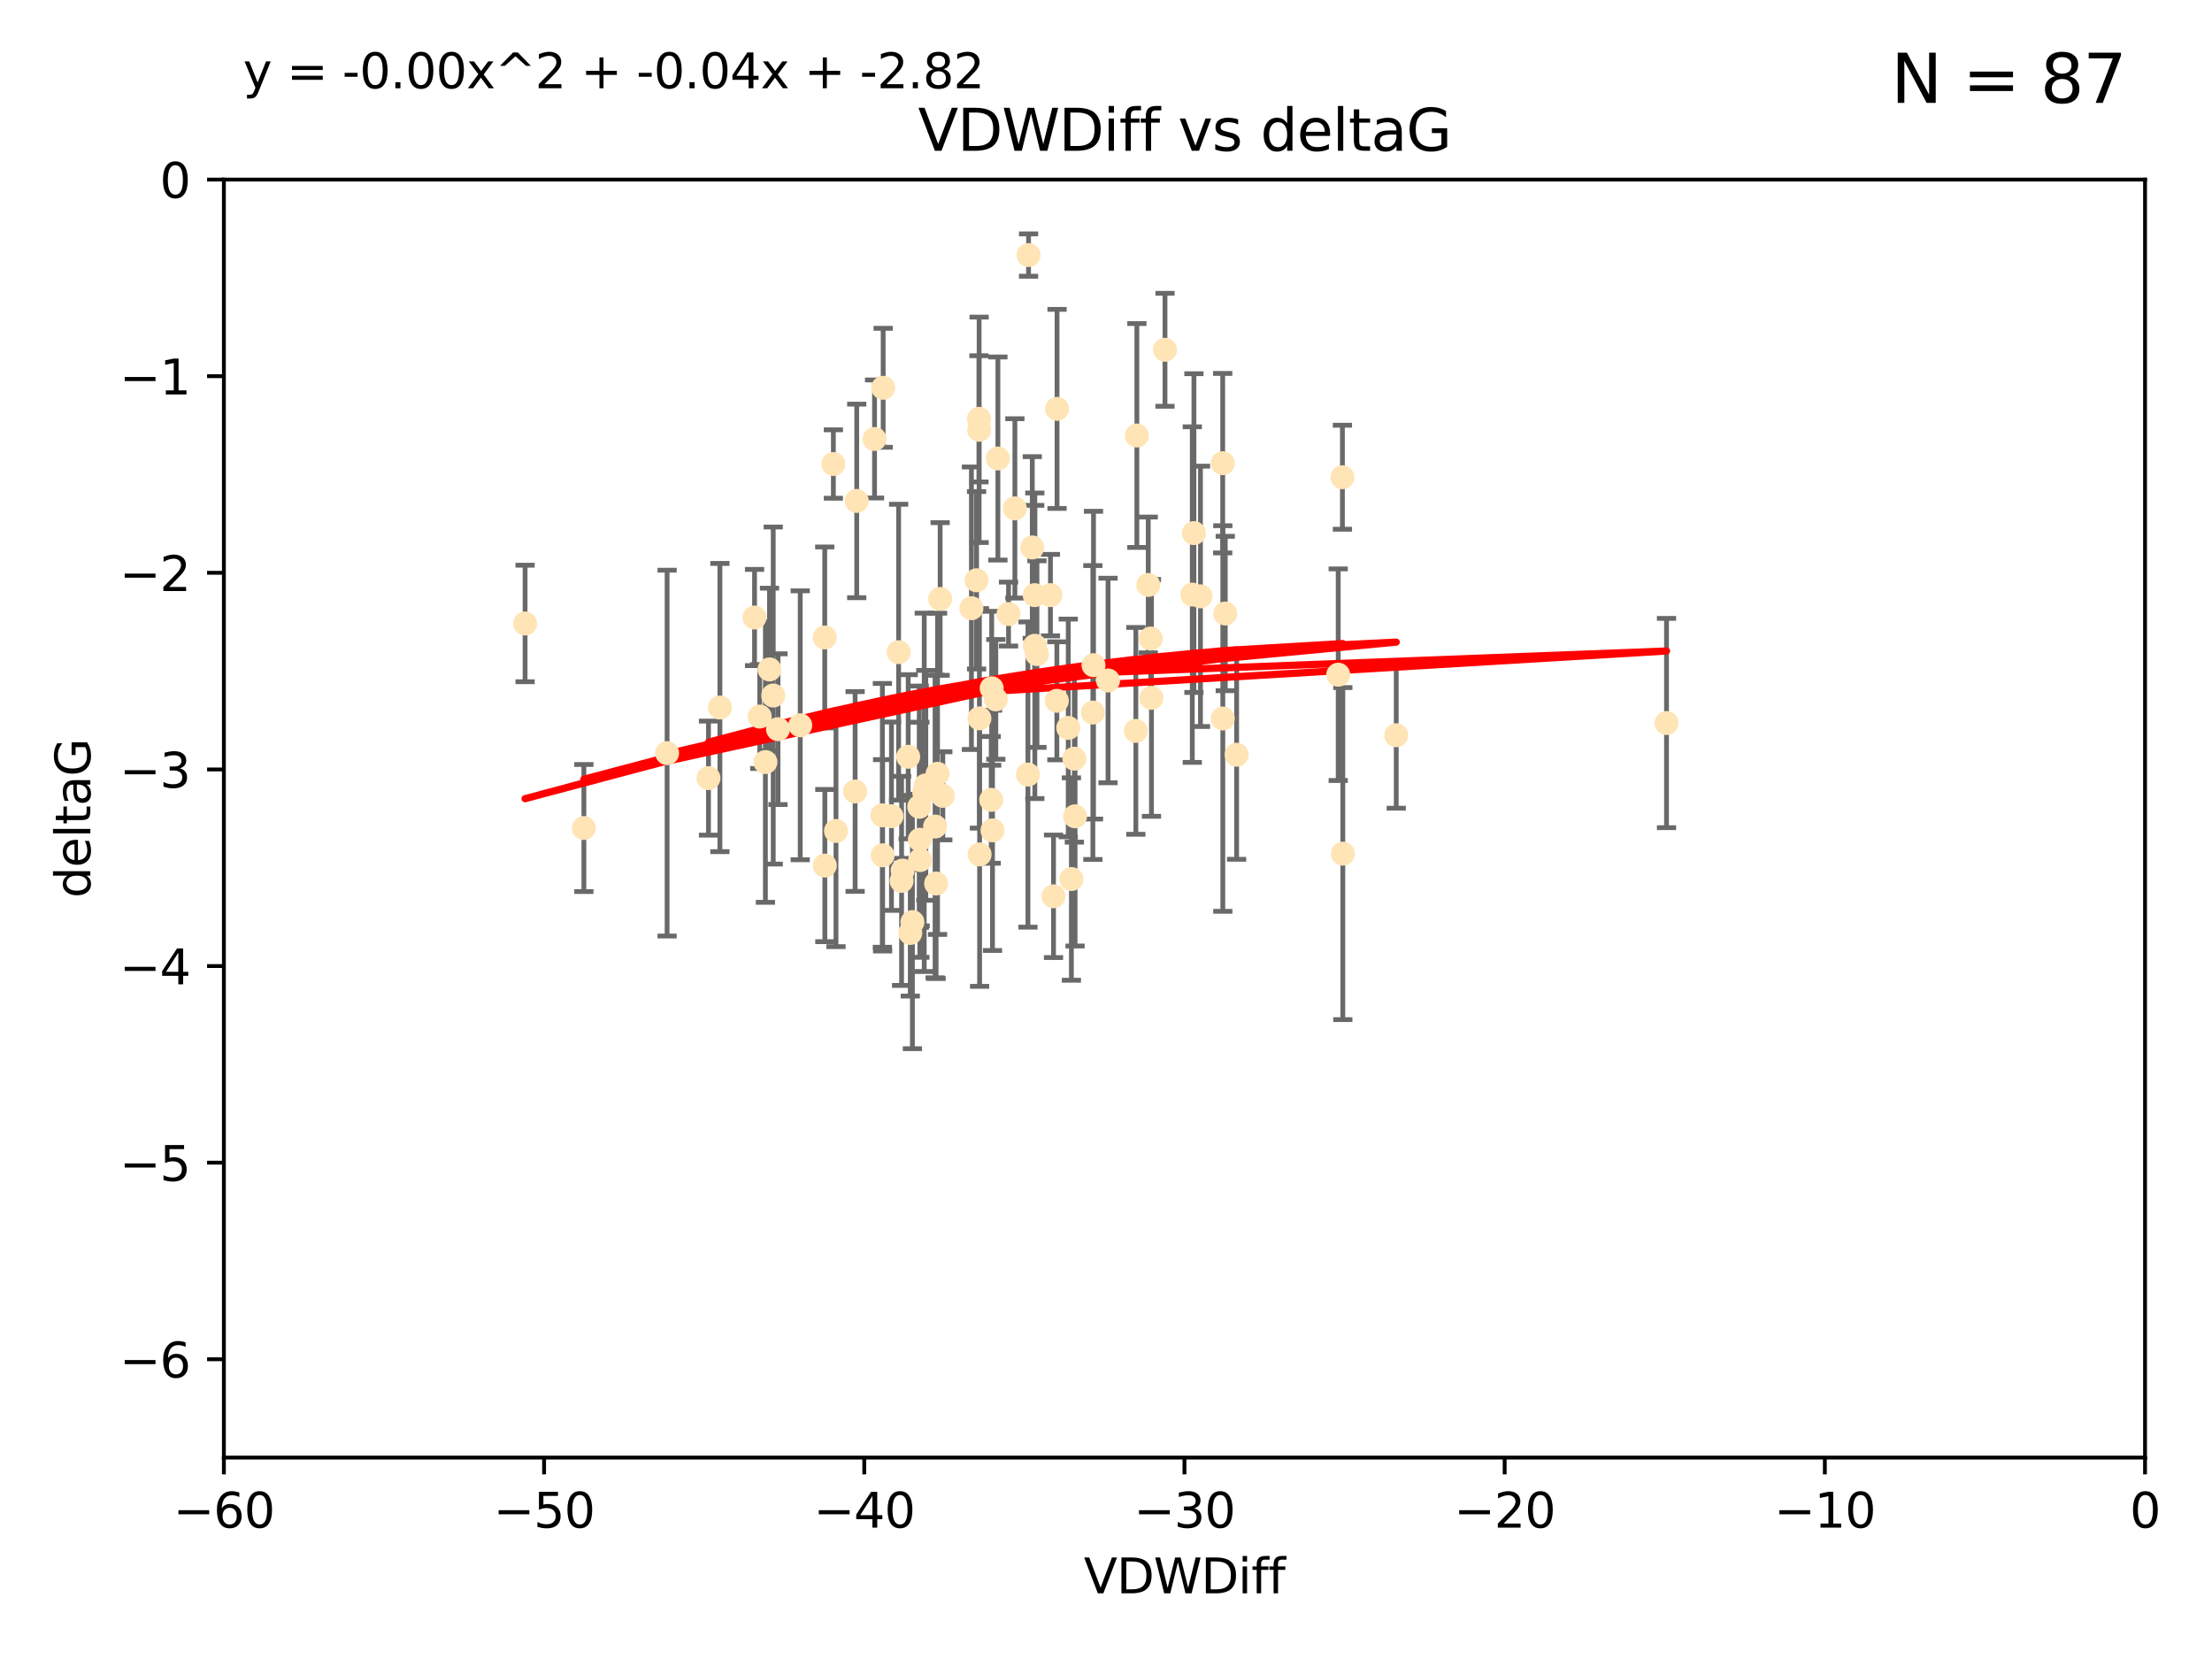 <?xml version="1.0" encoding="utf-8" standalone="no"?>
<!DOCTYPE svg PUBLIC "-//W3C//DTD SVG 1.1//EN"
  "http://www.w3.org/Graphics/SVG/1.1/DTD/svg11.dtd">
<svg xmlns:xlink="http://www.w3.org/1999/xlink" width="460.8pt" height="345.6pt" viewBox="0 0 460.8 345.6" xmlns="http://www.w3.org/2000/svg" version="1.1">
 <defs>
  <style type="text/css">*{stroke-linejoin: round; stroke-linecap: butt}</style>
 </defs>
 <g id="figure_1">
  <g id="patch_1">
   <path d="M 0 345.6 
L 460.8 345.6 
L 460.8 0 
L 0 0 
z
" style="fill: #ffffff"/>
  </g>
  <g id="axes_1">
   <g id="patch_2">
    <path d="M 46.64 303.64 
L 446.85 303.64 
L 446.85 37.411 
L 46.64 37.411 
z
" style="fill: #ffffff"/>
   </g>
   <g id="PathCollection_1">
    <defs>
     <path id="m8f69fe7494" d="M 0 1.118 
C 0.297 1.118 0.581 1 0.791 0.791 
C 1 0.581 1.118 0.297 1.118 0 
C 1.118 -0.297 1 -0.581 0.791 -0.791 
C 0.581 -1 0.297 -1.118 0 -1.118 
C -0.297 -1.118 -0.581 -1 -0.791 -0.791 
C -1 -0.581 -1.118 -0.297 -1.118 0 
C -1.118 0.297 -1 0.581 -0.791 0.791 
C -0.581 1 -0.297 1.118 0 1.118 
z
" style="stroke: #ffe4b5"/>
    </defs>
    <g clip-path="url(#p1d015f69e0)">
     <use xlink:href="#m8f69fe7494" x="166.702" y="151.093" style="fill: #ffe4b5; stroke: #ffe4b5"/>
     <use xlink:href="#m8f69fe7494" x="147.588" y="162.096" style="fill: #ffe4b5; stroke: #ffe4b5"/>
     <use xlink:href="#m8f69fe7494" x="158.268" y="149.269" style="fill: #ffe4b5; stroke: #ffe4b5"/>
     <use xlink:href="#m8f69fe7494" x="173.607" y="96.663" style="fill: #ffe4b5; stroke: #ffe4b5"/>
     <use xlink:href="#m8f69fe7494" x="160.298" y="139.451" style="fill: #ffe4b5; stroke: #ffe4b5"/>
     <use xlink:href="#m8f69fe7494" x="192.864" y="163.605" style="fill: #ffe4b5; stroke: #ffe4b5"/>
     <use xlink:href="#m8f69fe7494" x="161.079" y="144.895" style="fill: #ffe4b5; stroke: #ffe4b5"/>
     <use xlink:href="#m8f69fe7494" x="195.009" y="184.051" style="fill: #ffe4b5; stroke: #ffe4b5"/>
     <use xlink:href="#m8f69fe7494" x="171.808" y="132.789" style="fill: #ffe4b5; stroke: #ffe4b5"/>
     <use xlink:href="#m8f69fe7494" x="174.152" y="173.104" style="fill: #ffe4b5; stroke: #ffe4b5"/>
     <use xlink:href="#m8f69fe7494" x="149.969" y="147.394" style="fill: #ffe4b5; stroke: #ffe4b5"/>
     <use xlink:href="#m8f69fe7494" x="196.407" y="165.786" style="fill: #ffe4b5; stroke: #ffe4b5"/>
     <use xlink:href="#m8f69fe7494" x="215.547" y="123.979" style="fill: #ffe4b5; stroke: #ffe4b5"/>
     <use xlink:href="#m8f69fe7494" x="183.869" y="178.178" style="fill: #ffe4b5; stroke: #ffe4b5"/>
     <use xlink:href="#m8f69fe7494" x="187.817" y="183.504" style="fill: #ffe4b5; stroke: #ffe4b5"/>
     <use xlink:href="#m8f69fe7494" x="195.85" y="124.776" style="fill: #ffe4b5; stroke: #ffe4b5"/>
     <use xlink:href="#m8f69fe7494" x="216.016" y="136.255" style="fill: #ffe4b5; stroke: #ffe4b5"/>
     <use xlink:href="#m8f69fe7494" x="223.193" y="183.119" style="fill: #ffe4b5; stroke: #ffe4b5"/>
     <use xlink:href="#m8f69fe7494" x="171.829" y="180.314" style="fill: #ffe4b5; stroke: #ffe4b5"/>
     <use xlink:href="#m8f69fe7494" x="183.981" y="80.785" style="fill: #ffe4b5; stroke: #ffe4b5"/>
     <use xlink:href="#m8f69fe7494" x="121.635" y="172.492" style="fill: #ffe4b5; stroke: #ffe4b5"/>
     <use xlink:href="#m8f69fe7494" x="236.619" y="152.255" style="fill: #ffe4b5; stroke: #ffe4b5"/>
     <use xlink:href="#m8f69fe7494" x="227.664" y="148.435" style="fill: #ffe4b5; stroke: #ffe4b5"/>
     <use xlink:href="#m8f69fe7494" x="222.537" y="151.642" style="fill: #ffe4b5; stroke: #ffe4b5"/>
     <use xlink:href="#m8f69fe7494" x="223.807" y="158.047" style="fill: #ffe4b5; stroke: #ffe4b5"/>
     <use xlink:href="#m8f69fe7494" x="236.832" y="90.72" style="fill: #ffe4b5; stroke: #ffe4b5"/>
     <use xlink:href="#m8f69fe7494" x="220.202" y="85.179" style="fill: #ffe4b5; stroke: #ffe4b5"/>
     <use xlink:href="#m8f69fe7494" x="206.586" y="143.381" style="fill: #ffe4b5; stroke: #ffe4b5"/>
     <use xlink:href="#m8f69fe7494" x="191.623" y="174.94" style="fill: #ffe4b5; stroke: #ffe4b5"/>
     <use xlink:href="#m8f69fe7494" x="109.384" y="129.883" style="fill: #ffe4b5; stroke: #ffe4b5"/>
     <use xlink:href="#m8f69fe7494" x="194.796" y="172.182" style="fill: #ffe4b5; stroke: #ffe4b5"/>
     <use xlink:href="#m8f69fe7494" x="257.611" y="157.227" style="fill: #ffe4b5; stroke: #ffe4b5"/>
     <use xlink:href="#m8f69fe7494" x="203.971" y="89.537" style="fill: #ffe4b5; stroke: #ffe4b5"/>
     <use xlink:href="#m8f69fe7494" x="203.44" y="120.882" style="fill: #ffe4b5; stroke: #ffe4b5"/>
     <use xlink:href="#m8f69fe7494" x="178.473" y="104.354" style="fill: #ffe4b5; stroke: #ffe4b5"/>
     <use xlink:href="#m8f69fe7494" x="157.187" y="128.636" style="fill: #ffe4b5; stroke: #ffe4b5"/>
     <use xlink:href="#m8f69fe7494" x="189.628" y="194.346" style="fill: #ffe4b5; stroke: #ffe4b5"/>
     <use xlink:href="#m8f69fe7494" x="195.307" y="161.2" style="fill: #ffe4b5; stroke: #ffe4b5"/>
     <use xlink:href="#m8f69fe7494" x="239.201" y="121.852" style="fill: #ffe4b5; stroke: #ffe4b5"/>
     <use xlink:href="#m8f69fe7494" x="210.094" y="127.921" style="fill: #ffe4b5; stroke: #ffe4b5"/>
     <use xlink:href="#m8f69fe7494" x="248.375" y="123.863" style="fill: #ffe4b5; stroke: #ffe4b5"/>
     <use xlink:href="#m8f69fe7494" x="219.467" y="186.716" style="fill: #ffe4b5; stroke: #ffe4b5"/>
     <use xlink:href="#m8f69fe7494" x="215.044" y="114.041" style="fill: #ffe4b5; stroke: #ffe4b5"/>
     <use xlink:href="#m8f69fe7494" x="220.162" y="145.992" style="fill: #ffe4b5; stroke: #ffe4b5"/>
     <use xlink:href="#m8f69fe7494" x="207.88" y="95.517" style="fill: #ffe4b5; stroke: #ffe4b5"/>
     <use xlink:href="#m8f69fe7494" x="162.073" y="151.902" style="fill: #ffe4b5; stroke: #ffe4b5"/>
     <use xlink:href="#m8f69fe7494" x="188.038" y="181.362" style="fill: #ffe4b5; stroke: #ffe4b5"/>
     <use xlink:href="#m8f69fe7494" x="159.449" y="158.751" style="fill: #ffe4b5; stroke: #ffe4b5"/>
     <use xlink:href="#m8f69fe7494" x="189.193" y="157.648" style="fill: #ffe4b5; stroke: #ffe4b5"/>
     <use xlink:href="#m8f69fe7494" x="207.448" y="145.693" style="fill: #ffe4b5; stroke: #ffe4b5"/>
     <use xlink:href="#m8f69fe7494" x="192.534" y="165.056" style="fill: #ffe4b5; stroke: #ffe4b5"/>
     <use xlink:href="#m8f69fe7494" x="254.713" y="96.489" style="fill: #ffe4b5; stroke: #ffe4b5"/>
     <use xlink:href="#m8f69fe7494" x="203.937" y="87.252" style="fill: #ffe4b5; stroke: #ffe4b5"/>
     <use xlink:href="#m8f69fe7494" x="206.488" y="166.628" style="fill: #ffe4b5; stroke: #ffe4b5"/>
     <use xlink:href="#m8f69fe7494" x="239.716" y="133.023" style="fill: #ffe4b5; stroke: #ffe4b5"/>
     <use xlink:href="#m8f69fe7494" x="254.736" y="149.679" style="fill: #ffe4b5; stroke: #ffe4b5"/>
     <use xlink:href="#m8f69fe7494" x="290.861" y="153.164" style="fill: #ffe4b5; stroke: #ffe4b5"/>
     <use xlink:href="#m8f69fe7494" x="204.03" y="149.646" style="fill: #ffe4b5; stroke: #ffe4b5"/>
     <use xlink:href="#m8f69fe7494" x="138.969" y="156.886" style="fill: #ffe4b5; stroke: #ffe4b5"/>
     <use xlink:href="#m8f69fe7494" x="223.956" y="170.054" style="fill: #ffe4b5; stroke: #ffe4b5"/>
     <use xlink:href="#m8f69fe7494" x="204.07" y="177.992" style="fill: #ffe4b5; stroke: #ffe4b5"/>
     <use xlink:href="#m8f69fe7494" x="214.267" y="53.134" style="fill: #ffe4b5; stroke: #ffe4b5"/>
     <use xlink:href="#m8f69fe7494" x="191.68" y="179.162" style="fill: #ffe4b5; stroke: #ffe4b5"/>
     <use xlink:href="#m8f69fe7494" x="182.183" y="91.447" style="fill: #ffe4b5; stroke: #ffe4b5"/>
     <use xlink:href="#m8f69fe7494" x="279.736" y="177.822" style="fill: #ffe4b5; stroke: #ffe4b5"/>
     <use xlink:href="#m8f69fe7494" x="191.498" y="168.063" style="fill: #ffe4b5; stroke: #ffe4b5"/>
     <use xlink:href="#m8f69fe7494" x="187.2" y="135.858" style="fill: #ffe4b5; stroke: #ffe4b5"/>
     <use xlink:href="#m8f69fe7494" x="347.165" y="150.623" style="fill: #ffe4b5; stroke: #ffe4b5"/>
     <use xlink:href="#m8f69fe7494" x="211.418" y="105.906" style="fill: #ffe4b5; stroke: #ffe4b5"/>
     <use xlink:href="#m8f69fe7494" x="242.69" y="72.868" style="fill: #ffe4b5; stroke: #ffe4b5"/>
     <use xlink:href="#m8f69fe7494" x="239.871" y="145.375" style="fill: #ffe4b5; stroke: #ffe4b5"/>
     <use xlink:href="#m8f69fe7494" x="250.08" y="124.229" style="fill: #ffe4b5; stroke: #ffe4b5"/>
     <use xlink:href="#m8f69fe7494" x="214.139" y="161.352" style="fill: #ffe4b5; stroke: #ffe4b5"/>
     <use xlink:href="#m8f69fe7494" x="178.137" y="164.883" style="fill: #ffe4b5; stroke: #ffe4b5"/>
     <use xlink:href="#m8f69fe7494" x="190.073" y="192.085" style="fill: #ffe4b5; stroke: #ffe4b5"/>
     <use xlink:href="#m8f69fe7494" x="206.755" y="172.978" style="fill: #ffe4b5; stroke: #ffe4b5"/>
     <use xlink:href="#m8f69fe7494" x="279.651" y="99.416" style="fill: #ffe4b5; stroke: #ffe4b5"/>
     <use xlink:href="#m8f69fe7494" x="255.247" y="127.806" style="fill: #ffe4b5; stroke: #ffe4b5"/>
     <use xlink:href="#m8f69fe7494" x="185.708" y="170.031" style="fill: #ffe4b5; stroke: #ffe4b5"/>
     <use xlink:href="#m8f69fe7494" x="278.774" y="140.551" style="fill: #ffe4b5; stroke: #ffe4b5"/>
     <use xlink:href="#m8f69fe7494" x="230.826" y="141.76" style="fill: #ffe4b5; stroke: #ffe4b5"/>
     <use xlink:href="#m8f69fe7494" x="218.828" y="123.978" style="fill: #ffe4b5; stroke: #ffe4b5"/>
     <use xlink:href="#m8f69fe7494" x="183.817" y="169.85" style="fill: #ffe4b5; stroke: #ffe4b5"/>
     <use xlink:href="#m8f69fe7494" x="248.715" y="111.051" style="fill: #ffe4b5; stroke: #ffe4b5"/>
     <use xlink:href="#m8f69fe7494" x="215.574" y="134.525" style="fill: #ffe4b5; stroke: #ffe4b5"/>
     <use xlink:href="#m8f69fe7494" x="202.366" y="126.704" style="fill: #ffe4b5; stroke: #ffe4b5"/>
     <use xlink:href="#m8f69fe7494" x="227.797" y="138.567" style="fill: #ffe4b5; stroke: #ffe4b5"/>
    </g>
   </g>
   <g id="matplotlib.axis_1">
    <g id="xtick_1">
     <g id="line2d_1">
      <defs>
       <path id="m5b1a418af0" d="M 0 0 
L 0 3.5 
" style="stroke: #000000; stroke-width: 0.8"/>
      </defs>
      <g>
       <use xlink:href="#m5b1a418af0" x="46.64" y="303.64" style="stroke: #000000; stroke-width: 0.8"/>
      </g>
     </g>
     <g id="text_1">
      <!-- −60 -->
      <g transform="translate(36.088 318.238)scale(0.1 -0.1)">
       <defs>
        <path id="DejaVuSans-2212" d="M 678 2272 
L 4684 2272 
L 4684 1741 
L 678 1741 
L 678 2272 
z
" transform="scale(0.016)"/>
        <path id="DejaVuSans-36" d="M 2113 2584 
Q 1688 2584 1439 2293 
Q 1191 2003 1191 1497 
Q 1191 994 1439 701 
Q 1688 409 2113 409 
Q 2538 409 2786 701 
Q 3034 994 3034 1497 
Q 3034 2003 2786 2293 
Q 2538 2584 2113 2584 
z
M 3366 4563 
L 3366 3988 
Q 3128 4100 2886 4159 
Q 2644 4219 2406 4219 
Q 1781 4219 1451 3797 
Q 1122 3375 1075 2522 
Q 1259 2794 1537 2939 
Q 1816 3084 2150 3084 
Q 2853 3084 3261 2657 
Q 3669 2231 3669 1497 
Q 3669 778 3244 343 
Q 2819 -91 2113 -91 
Q 1303 -91 875 529 
Q 447 1150 447 2328 
Q 447 3434 972 4092 
Q 1497 4750 2381 4750 
Q 2619 4750 2861 4703 
Q 3103 4656 3366 4563 
z
" transform="scale(0.016)"/>
        <path id="DejaVuSans-30" d="M 2034 4250 
Q 1547 4250 1301 3770 
Q 1056 3291 1056 2328 
Q 1056 1369 1301 889 
Q 1547 409 2034 409 
Q 2525 409 2770 889 
Q 3016 1369 3016 2328 
Q 3016 3291 2770 3770 
Q 2525 4250 2034 4250 
z
M 2034 4750 
Q 2819 4750 3233 4129 
Q 3647 3509 3647 2328 
Q 3647 1150 3233 529 
Q 2819 -91 2034 -91 
Q 1250 -91 836 529 
Q 422 1150 422 2328 
Q 422 3509 836 4129 
Q 1250 4750 2034 4750 
z
" transform="scale(0.016)"/>
       </defs>
       <use xlink:href="#DejaVuSans-2212"/>
       <use xlink:href="#DejaVuSans-36" x="83.789"/>
       <use xlink:href="#DejaVuSans-30" x="147.412"/>
      </g>
     </g>
    </g>
    <g id="xtick_2">
     <g id="line2d_2">
      <g>
       <use xlink:href="#m5b1a418af0" x="113.342" y="303.64" style="stroke: #000000; stroke-width: 0.8"/>
      </g>
     </g>
     <g id="text_2">
      <!-- −50 -->
      <g transform="translate(102.789 318.238)scale(0.1 -0.1)">
       <defs>
        <path id="DejaVuSans-35" d="M 691 4666 
L 3169 4666 
L 3169 4134 
L 1269 4134 
L 1269 2991 
Q 1406 3038 1543 3061 
Q 1681 3084 1819 3084 
Q 2600 3084 3056 2656 
Q 3513 2228 3513 1497 
Q 3513 744 3044 326 
Q 2575 -91 1722 -91 
Q 1428 -91 1123 -41 
Q 819 9 494 109 
L 494 744 
Q 775 591 1075 516 
Q 1375 441 1709 441 
Q 2250 441 2565 725 
Q 2881 1009 2881 1497 
Q 2881 1984 2565 2268 
Q 2250 2553 1709 2553 
Q 1456 2553 1204 2497 
Q 953 2441 691 2322 
L 691 4666 
z
" transform="scale(0.016)"/>
       </defs>
       <use xlink:href="#DejaVuSans-2212"/>
       <use xlink:href="#DejaVuSans-35" x="83.789"/>
       <use xlink:href="#DejaVuSans-30" x="147.412"/>
      </g>
     </g>
    </g>
    <g id="xtick_3">
     <g id="line2d_3">
      <g>
       <use xlink:href="#m5b1a418af0" x="180.043" y="303.64" style="stroke: #000000; stroke-width: 0.8"/>
      </g>
     </g>
     <g id="text_3">
      <!-- −40 -->
      <g transform="translate(169.491 318.238)scale(0.1 -0.1)">
       <defs>
        <path id="DejaVuSans-34" d="M 2419 4116 
L 825 1625 
L 2419 1625 
L 2419 4116 
z
M 2253 4666 
L 3047 4666 
L 3047 1625 
L 3713 1625 
L 3713 1100 
L 3047 1100 
L 3047 0 
L 2419 0 
L 2419 1100 
L 313 1100 
L 313 1709 
L 2253 4666 
z
" transform="scale(0.016)"/>
       </defs>
       <use xlink:href="#DejaVuSans-2212"/>
       <use xlink:href="#DejaVuSans-34" x="83.789"/>
       <use xlink:href="#DejaVuSans-30" x="147.412"/>
      </g>
     </g>
    </g>
    <g id="xtick_4">
     <g id="line2d_4">
      <g>
       <use xlink:href="#m5b1a418af0" x="246.745" y="303.64" style="stroke: #000000; stroke-width: 0.8"/>
      </g>
     </g>
     <g id="text_4">
      <!-- −30 -->
      <g transform="translate(236.193 318.238)scale(0.1 -0.1)">
       <defs>
        <path id="DejaVuSans-33" d="M 2597 2516 
Q 3050 2419 3304 2112 
Q 3559 1806 3559 1356 
Q 3559 666 3084 287 
Q 2609 -91 1734 -91 
Q 1441 -91 1130 -33 
Q 819 25 488 141 
L 488 750 
Q 750 597 1062 519 
Q 1375 441 1716 441 
Q 2309 441 2620 675 
Q 2931 909 2931 1356 
Q 2931 1769 2642 2001 
Q 2353 2234 1838 2234 
L 1294 2234 
L 1294 2753 
L 1863 2753 
Q 2328 2753 2575 2939 
Q 2822 3125 2822 3475 
Q 2822 3834 2567 4026 
Q 2313 4219 1838 4219 
Q 1578 4219 1281 4162 
Q 984 4106 628 3988 
L 628 4550 
Q 988 4650 1302 4700 
Q 1616 4750 1894 4750 
Q 2613 4750 3031 4423 
Q 3450 4097 3450 3541 
Q 3450 3153 3228 2886 
Q 3006 2619 2597 2516 
z
" transform="scale(0.016)"/>
       </defs>
       <use xlink:href="#DejaVuSans-2212"/>
       <use xlink:href="#DejaVuSans-33" x="83.789"/>
       <use xlink:href="#DejaVuSans-30" x="147.412"/>
      </g>
     </g>
    </g>
    <g id="xtick_5">
     <g id="line2d_5">
      <g>
       <use xlink:href="#m5b1a418af0" x="313.447" y="303.64" style="stroke: #000000; stroke-width: 0.8"/>
      </g>
     </g>
     <g id="text_5">
      <!-- −20 -->
      <g transform="translate(302.894 318.238)scale(0.1 -0.1)">
       <defs>
        <path id="DejaVuSans-32" d="M 1228 531 
L 3431 531 
L 3431 0 
L 469 0 
L 469 531 
Q 828 903 1448 1529 
Q 2069 2156 2228 2338 
Q 2531 2678 2651 2914 
Q 2772 3150 2772 3378 
Q 2772 3750 2511 3984 
Q 2250 4219 1831 4219 
Q 1534 4219 1204 4116 
Q 875 4013 500 3803 
L 500 4441 
Q 881 4594 1212 4672 
Q 1544 4750 1819 4750 
Q 2544 4750 2975 4387 
Q 3406 4025 3406 3419 
Q 3406 3131 3298 2873 
Q 3191 2616 2906 2266 
Q 2828 2175 2409 1742 
Q 1991 1309 1228 531 
z
" transform="scale(0.016)"/>
       </defs>
       <use xlink:href="#DejaVuSans-2212"/>
       <use xlink:href="#DejaVuSans-32" x="83.789"/>
       <use xlink:href="#DejaVuSans-30" x="147.412"/>
      </g>
     </g>
    </g>
    <g id="xtick_6">
     <g id="line2d_6">
      <g>
       <use xlink:href="#m5b1a418af0" x="380.148" y="303.64" style="stroke: #000000; stroke-width: 0.8"/>
      </g>
     </g>
     <g id="text_6">
      <!-- −10 -->
      <g transform="translate(369.596 318.238)scale(0.1 -0.1)">
       <defs>
        <path id="DejaVuSans-31" d="M 794 531 
L 1825 531 
L 1825 4091 
L 703 3866 
L 703 4441 
L 1819 4666 
L 2450 4666 
L 2450 531 
L 3481 531 
L 3481 0 
L 794 0 
L 794 531 
z
" transform="scale(0.016)"/>
       </defs>
       <use xlink:href="#DejaVuSans-2212"/>
       <use xlink:href="#DejaVuSans-31" x="83.789"/>
       <use xlink:href="#DejaVuSans-30" x="147.412"/>
      </g>
     </g>
    </g>
    <g id="xtick_7">
     <g id="line2d_7">
      <g>
       <use xlink:href="#m5b1a418af0" x="446.85" y="303.64" style="stroke: #000000; stroke-width: 0.8"/>
      </g>
     </g>
     <g id="text_7">
      <!-- 0 -->
      <g transform="translate(443.669 318.238)scale(0.1 -0.1)">
       <use xlink:href="#DejaVuSans-30"/>
      </g>
     </g>
    </g>
    <g id="text_8">
     <!-- VDWDiff -->
     <g transform="translate(225.772 331.917)scale(0.1 -0.1)">
      <defs>
       <path id="DejaVuSans-56" d="M 1831 0 
L 50 4666 
L 709 4666 
L 2188 738 
L 3669 4666 
L 4325 4666 
L 2547 0 
L 1831 0 
z
" transform="scale(0.016)"/>
       <path id="DejaVuSans-44" d="M 1259 4147 
L 1259 519 
L 2022 519 
Q 2988 519 3436 956 
Q 3884 1394 3884 2338 
Q 3884 3275 3436 3711 
Q 2988 4147 2022 4147 
L 1259 4147 
z
M 628 4666 
L 1925 4666 
Q 3281 4666 3915 4102 
Q 4550 3538 4550 2338 
Q 4550 1131 3912 565 
Q 3275 0 1925 0 
L 628 0 
L 628 4666 
z
" transform="scale(0.016)"/>
       <path id="DejaVuSans-57" d="M 213 4666 
L 850 4666 
L 1831 722 
L 2809 4666 
L 3519 4666 
L 4500 722 
L 5478 4666 
L 6119 4666 
L 4947 0 
L 4153 0 
L 3169 4050 
L 2175 0 
L 1381 0 
L 213 4666 
z
" transform="scale(0.016)"/>
       <path id="DejaVuSans-69" d="M 603 3500 
L 1178 3500 
L 1178 0 
L 603 0 
L 603 3500 
z
M 603 4863 
L 1178 4863 
L 1178 4134 
L 603 4134 
L 603 4863 
z
" transform="scale(0.016)"/>
       <path id="DejaVuSans-66" d="M 2375 4863 
L 2375 4384 
L 1825 4384 
Q 1516 4384 1395 4259 
Q 1275 4134 1275 3809 
L 1275 3500 
L 2222 3500 
L 2222 3053 
L 1275 3053 
L 1275 0 
L 697 0 
L 697 3053 
L 147 3053 
L 147 3500 
L 697 3500 
L 697 3744 
Q 697 4328 969 4595 
Q 1241 4863 1831 4863 
L 2375 4863 
z
" transform="scale(0.016)"/>
      </defs>
      <use xlink:href="#DejaVuSans-56"/>
      <use xlink:href="#DejaVuSans-44" x="68.408"/>
      <use xlink:href="#DejaVuSans-57" x="145.41"/>
      <use xlink:href="#DejaVuSans-44" x="244.287"/>
      <use xlink:href="#DejaVuSans-69" x="321.289"/>
      <use xlink:href="#DejaVuSans-66" x="349.072"/>
      <use xlink:href="#DejaVuSans-66" x="384.277"/>
     </g>
    </g>
   </g>
   <g id="matplotlib.axis_2">
    <g id="ytick_1">
     <g id="line2d_8">
      <defs>
       <path id="m883e5397f0" d="M 0 0 
L -3.5 0 
" style="stroke: #000000; stroke-width: 0.8"/>
      </defs>
      <g>
       <use xlink:href="#m883e5397f0" x="46.64" y="283.161" style="stroke: #000000; stroke-width: 0.8"/>
      </g>
     </g>
     <g id="text_9">
      <!-- −6 -->
      <g transform="translate(24.898 286.96)scale(0.1 -0.1)">
       <use xlink:href="#DejaVuSans-2212"/>
       <use xlink:href="#DejaVuSans-36" x="83.789"/>
      </g>
     </g>
    </g>
    <g id="ytick_2">
     <g id="line2d_9">
      <g>
       <use xlink:href="#m883e5397f0" x="46.64" y="242.203" style="stroke: #000000; stroke-width: 0.8"/>
      </g>
     </g>
     <g id="text_10">
      <!-- −5 -->
      <g transform="translate(24.898 246.002)scale(0.1 -0.1)">
       <use xlink:href="#DejaVuSans-2212"/>
       <use xlink:href="#DejaVuSans-35" x="83.789"/>
      </g>
     </g>
    </g>
    <g id="ytick_3">
     <g id="line2d_10">
      <g>
       <use xlink:href="#m883e5397f0" x="46.64" y="201.244" style="stroke: #000000; stroke-width: 0.8"/>
      </g>
     </g>
     <g id="text_11">
      <!-- −4 -->
      <g transform="translate(24.898 205.044)scale(0.1 -0.1)">
       <use xlink:href="#DejaVuSans-2212"/>
       <use xlink:href="#DejaVuSans-34" x="83.789"/>
      </g>
     </g>
    </g>
    <g id="ytick_4">
     <g id="line2d_11">
      <g>
       <use xlink:href="#m883e5397f0" x="46.64" y="160.286" style="stroke: #000000; stroke-width: 0.8"/>
      </g>
     </g>
     <g id="text_12">
      <!-- −3 -->
      <g transform="translate(24.898 164.085)scale(0.1 -0.1)">
       <use xlink:href="#DejaVuSans-2212"/>
       <use xlink:href="#DejaVuSans-33" x="83.789"/>
      </g>
     </g>
    </g>
    <g id="ytick_5">
     <g id="line2d_12">
      <g>
       <use xlink:href="#m883e5397f0" x="46.64" y="119.328" style="stroke: #000000; stroke-width: 0.8"/>
      </g>
     </g>
     <g id="text_13">
      <!-- −2 -->
      <g transform="translate(24.898 123.127)scale(0.1 -0.1)">
       <use xlink:href="#DejaVuSans-2212"/>
       <use xlink:href="#DejaVuSans-32" x="83.789"/>
      </g>
     </g>
    </g>
    <g id="ytick_6">
     <g id="line2d_13">
      <g>
       <use xlink:href="#m883e5397f0" x="46.64" y="78.369" style="stroke: #000000; stroke-width: 0.8"/>
      </g>
     </g>
     <g id="text_14">
      <!-- −1 -->
      <g transform="translate(24.898 82.169)scale(0.1 -0.1)">
       <use xlink:href="#DejaVuSans-2212"/>
       <use xlink:href="#DejaVuSans-31" x="83.789"/>
      </g>
     </g>
    </g>
    <g id="ytick_7">
     <g id="line2d_14">
      <g>
       <use xlink:href="#m883e5397f0" x="46.64" y="37.411" style="stroke: #000000; stroke-width: 0.8"/>
      </g>
     </g>
     <g id="text_15">
      <!-- 0 -->
      <g transform="translate(33.278 41.21)scale(0.1 -0.1)">
       <use xlink:href="#DejaVuSans-30"/>
      </g>
     </g>
    </g>
    <g id="text_16">
     <!-- deltaG -->
     <g transform="translate(18.818 187.064)rotate(-90)scale(0.1 -0.1)">
      <defs>
       <path id="DejaVuSans-64" d="M 2906 2969 
L 2906 4863 
L 3481 4863 
L 3481 0 
L 2906 0 
L 2906 525 
Q 2725 213 2448 61 
Q 2172 -91 1784 -91 
Q 1150 -91 751 415 
Q 353 922 353 1747 
Q 353 2572 751 3078 
Q 1150 3584 1784 3584 
Q 2172 3584 2448 3432 
Q 2725 3281 2906 2969 
z
M 947 1747 
Q 947 1113 1208 752 
Q 1469 391 1925 391 
Q 2381 391 2643 752 
Q 2906 1113 2906 1747 
Q 2906 2381 2643 2742 
Q 2381 3103 1925 3103 
Q 1469 3103 1208 2742 
Q 947 2381 947 1747 
z
" transform="scale(0.016)"/>
       <path id="DejaVuSans-65" d="M 3597 1894 
L 3597 1613 
L 953 1613 
Q 991 1019 1311 708 
Q 1631 397 2203 397 
Q 2534 397 2845 478 
Q 3156 559 3463 722 
L 3463 178 
Q 3153 47 2828 -22 
Q 2503 -91 2169 -91 
Q 1331 -91 842 396 
Q 353 884 353 1716 
Q 353 2575 817 3079 
Q 1281 3584 2069 3584 
Q 2775 3584 3186 3129 
Q 3597 2675 3597 1894 
z
M 3022 2063 
Q 3016 2534 2758 2815 
Q 2500 3097 2075 3097 
Q 1594 3097 1305 2825 
Q 1016 2553 972 2059 
L 3022 2063 
z
" transform="scale(0.016)"/>
       <path id="DejaVuSans-6c" d="M 603 4863 
L 1178 4863 
L 1178 0 
L 603 0 
L 603 4863 
z
" transform="scale(0.016)"/>
       <path id="DejaVuSans-74" d="M 1172 4494 
L 1172 3500 
L 2356 3500 
L 2356 3053 
L 1172 3053 
L 1172 1153 
Q 1172 725 1289 603 
Q 1406 481 1766 481 
L 2356 481 
L 2356 0 
L 1766 0 
Q 1100 0 847 248 
Q 594 497 594 1153 
L 594 3053 
L 172 3053 
L 172 3500 
L 594 3500 
L 594 4494 
L 1172 4494 
z
" transform="scale(0.016)"/>
       <path id="DejaVuSans-61" d="M 2194 1759 
Q 1497 1759 1228 1600 
Q 959 1441 959 1056 
Q 959 750 1161 570 
Q 1363 391 1709 391 
Q 2188 391 2477 730 
Q 2766 1069 2766 1631 
L 2766 1759 
L 2194 1759 
z
M 3341 1997 
L 3341 0 
L 2766 0 
L 2766 531 
Q 2569 213 2275 61 
Q 1981 -91 1556 -91 
Q 1019 -91 701 211 
Q 384 513 384 1019 
Q 384 1609 779 1909 
Q 1175 2209 1959 2209 
L 2766 2209 
L 2766 2266 
Q 2766 2663 2505 2880 
Q 2244 3097 1772 3097 
Q 1472 3097 1187 3025 
Q 903 2953 641 2809 
L 641 3341 
Q 956 3463 1253 3523 
Q 1550 3584 1831 3584 
Q 2591 3584 2966 3190 
Q 3341 2797 3341 1997 
z
" transform="scale(0.016)"/>
       <path id="DejaVuSans-47" d="M 3809 666 
L 3809 1919 
L 2778 1919 
L 2778 2438 
L 4434 2438 
L 4434 434 
Q 4069 175 3628 42 
Q 3188 -91 2688 -91 
Q 1594 -91 976 548 
Q 359 1188 359 2328 
Q 359 3472 976 4111 
Q 1594 4750 2688 4750 
Q 3144 4750 3555 4637 
Q 3966 4525 4313 4306 
L 4313 3634 
Q 3963 3931 3569 4081 
Q 3175 4231 2741 4231 
Q 1884 4231 1454 3753 
Q 1025 3275 1025 2328 
Q 1025 1384 1454 906 
Q 1884 428 2741 428 
Q 3075 428 3337 486 
Q 3600 544 3809 666 
z
" transform="scale(0.016)"/>
      </defs>
      <use xlink:href="#DejaVuSans-64"/>
      <use xlink:href="#DejaVuSans-65" x="63.477"/>
      <use xlink:href="#DejaVuSans-6c" x="125"/>
      <use xlink:href="#DejaVuSans-74" x="152.783"/>
      <use xlink:href="#DejaVuSans-61" x="191.992"/>
      <use xlink:href="#DejaVuSans-47" x="253.271"/>
     </g>
    </g>
   </g>
   <g id="LineCollection_1">
    <path d="M 166.702 179.105 
L 166.702 123.081 
" clip-path="url(#p1d015f69e0)" style="fill: none; stroke: #696969"/>
    <path d="M 147.588 173.975 
L 147.588 150.217 
" clip-path="url(#p1d015f69e0)" style="fill: none; stroke: #696969"/>
    <path d="M 158.268 160.097 
L 158.268 138.441 
" clip-path="url(#p1d015f69e0)" style="fill: none; stroke: #696969"/>
    <path d="M 173.607 103.791 
L 173.607 89.536 
" clip-path="url(#p1d015f69e0)" style="fill: none; stroke: #696969"/>
    <path d="M 160.298 156.37 
L 160.298 122.532 
" clip-path="url(#p1d015f69e0)" style="fill: none; stroke: #696969"/>
    <path d="M 192.864 187.546 
L 192.864 139.663 
" clip-path="url(#p1d015f69e0)" style="fill: none; stroke: #696969"/>
    <path d="M 161.079 180.004 
L 161.079 109.787 
" clip-path="url(#p1d015f69e0)" style="fill: none; stroke: #696969"/>
    <path d="M 195.009 203.851 
L 195.009 164.251 
" clip-path="url(#p1d015f69e0)" style="fill: none; stroke: #696969"/>
    <path d="M 171.808 151.638 
L 171.808 113.941 
" clip-path="url(#p1d015f69e0)" style="fill: none; stroke: #696969"/>
    <path d="M 174.152 197.203 
L 174.152 149.004 
" clip-path="url(#p1d015f69e0)" style="fill: none; stroke: #696969"/>
    <path d="M 149.969 177.412 
L 149.969 117.375 
" clip-path="url(#p1d015f69e0)" style="fill: none; stroke: #696969"/>
    <path d="M 196.407 174.963 
L 196.407 156.61 
" clip-path="url(#p1d015f69e0)" style="fill: none; stroke: #696969"/>
    <path d="M 215.547 142.677 
L 215.547 105.281 
" clip-path="url(#p1d015f69e0)" style="fill: none; stroke: #696969"/>
    <path d="M 183.869 198.113 
L 183.869 158.243 
" clip-path="url(#p1d015f69e0)" style="fill: none; stroke: #696969"/>
    <path d="M 187.817 205.282 
L 187.817 161.726 
" clip-path="url(#p1d015f69e0)" style="fill: none; stroke: #696969"/>
    <path d="M 195.85 140.675 
L 195.85 108.877 
" clip-path="url(#p1d015f69e0)" style="fill: none; stroke: #696969"/>
    <path d="M 216.016 155.687 
L 216.016 116.824 
" clip-path="url(#p1d015f69e0)" style="fill: none; stroke: #696969"/>
    <path d="M 223.193 204.201 
L 223.193 162.037 
" clip-path="url(#p1d015f69e0)" style="fill: none; stroke: #696969"/>
    <path d="M 171.829 196.167 
L 171.829 164.461 
" clip-path="url(#p1d015f69e0)" style="fill: none; stroke: #696969"/>
    <path d="M 183.981 93.173 
L 183.981 68.396 
" clip-path="url(#p1d015f69e0)" style="fill: none; stroke: #696969"/>
    <path d="M 121.635 185.723 
L 121.635 159.262 
" clip-path="url(#p1d015f69e0)" style="fill: none; stroke: #696969"/>
    <path d="M 236.619 173.799 
L 236.619 130.711 
" clip-path="url(#p1d015f69e0)" style="fill: none; stroke: #696969"/>
    <path d="M 227.664 179.044 
L 227.664 117.826 
" clip-path="url(#p1d015f69e0)" style="fill: none; stroke: #696969"/>
    <path d="M 222.537 174.317 
L 222.537 128.967 
" clip-path="url(#p1d015f69e0)" style="fill: none; stroke: #696969"/>
    <path d="M 223.807 175.437 
L 223.807 140.656 
" clip-path="url(#p1d015f69e0)" style="fill: none; stroke: #696969"/>
    <path d="M 236.832 114.035 
L 236.832 67.406 
" clip-path="url(#p1d015f69e0)" style="fill: none; stroke: #696969"/>
    <path d="M 220.202 105.914 
L 220.202 64.444 
" clip-path="url(#p1d015f69e0)" style="fill: none; stroke: #696969"/>
    <path d="M 206.586 159.412 
L 206.586 127.349 
" clip-path="url(#p1d015f69e0)" style="fill: none; stroke: #696969"/>
    <path d="M 191.623 199.428 
L 191.623 150.451 
" clip-path="url(#p1d015f69e0)" style="fill: none; stroke: #696969"/>
    <path d="M 109.384 142.02 
L 109.384 117.745 
" clip-path="url(#p1d015f69e0)" style="fill: none; stroke: #696969"/>
    <path d="M 194.796 203.694 
L 194.796 140.669 
" clip-path="url(#p1d015f69e0)" style="fill: none; stroke: #696969"/>
    <path d="M 257.611 179.006 
L 257.611 135.448 
" clip-path="url(#p1d015f69e0)" style="fill: none; stroke: #696969"/>
    <path d="M 203.971 113.015 
L 203.971 66.058 
" clip-path="url(#p1d015f69e0)" style="fill: none; stroke: #696969"/>
    <path d="M 203.44 139.361 
L 203.44 102.403 
" clip-path="url(#p1d015f69e0)" style="fill: none; stroke: #696969"/>
    <path d="M 178.473 124.515 
L 178.473 84.193 
" clip-path="url(#p1d015f69e0)" style="fill: none; stroke: #696969"/>
    <path d="M 157.187 138.659 
L 157.187 118.614 
" clip-path="url(#p1d015f69e0)" style="fill: none; stroke: #696969"/>
    <path d="M 189.628 207.499 
L 189.628 181.192 
" clip-path="url(#p1d015f69e0)" style="fill: none; stroke: #696969"/>
    <path d="M 195.307 194.662 
L 195.307 127.738 
" clip-path="url(#p1d015f69e0)" style="fill: none; stroke: #696969"/>
    <path d="M 239.201 135.998 
L 239.201 107.707 
" clip-path="url(#p1d015f69e0)" style="fill: none; stroke: #696969"/>
    <path d="M 210.094 134.578 
L 210.094 121.265 
" clip-path="url(#p1d015f69e0)" style="fill: none; stroke: #696969"/>
    <path d="M 248.375 158.819 
L 248.375 88.907 
" clip-path="url(#p1d015f69e0)" style="fill: none; stroke: #696969"/>
    <path d="M 219.467 199.481 
L 219.467 173.951 
" clip-path="url(#p1d015f69e0)" style="fill: none; stroke: #696969"/>
    <path d="M 215.044 132.953 
L 215.044 95.128 
" clip-path="url(#p1d015f69e0)" style="fill: none; stroke: #696969"/>
    <path d="M 220.162 158.284 
L 220.162 133.701 
" clip-path="url(#p1d015f69e0)" style="fill: none; stroke: #696969"/>
    <path d="M 207.88 116.665 
L 207.88 74.369 
" clip-path="url(#p1d015f69e0)" style="fill: none; stroke: #696969"/>
    <path d="M 162.073 167.606 
L 162.073 136.199 
" clip-path="url(#p1d015f69e0)" style="fill: none; stroke: #696969"/>
    <path d="M 188.038 183.911 
L 188.038 178.814 
" clip-path="url(#p1d015f69e0)" style="fill: none; stroke: #696969"/>
    <path d="M 159.449 187.971 
L 159.449 129.531 
" clip-path="url(#p1d015f69e0)" style="fill: none; stroke: #696969"/>
    <path d="M 189.193 174.746 
L 189.193 140.551 
" clip-path="url(#p1d015f69e0)" style="fill: none; stroke: #696969"/>
    <path d="M 207.448 158.168 
L 207.448 133.218 
" clip-path="url(#p1d015f69e0)" style="fill: none; stroke: #696969"/>
    <path d="M 192.534 202.384 
L 192.534 127.728 
" clip-path="url(#p1d015f69e0)" style="fill: none; stroke: #696969"/>
    <path d="M 254.713 115.182 
L 254.713 77.796 
" clip-path="url(#p1d015f69e0)" style="fill: none; stroke: #696969"/>
    <path d="M 203.937 100.399 
L 203.937 74.106 
" clip-path="url(#p1d015f69e0)" style="fill: none; stroke: #696969"/>
    <path d="M 206.488 179.827 
L 206.488 153.429 
" clip-path="url(#p1d015f69e0)" style="fill: none; stroke: #696969"/>
    <path d="M 239.716 145.163 
L 239.716 120.882 
" clip-path="url(#p1d015f69e0)" style="fill: none; stroke: #696969"/>
    <path d="M 254.736 189.845 
L 254.736 109.513 
" clip-path="url(#p1d015f69e0)" style="fill: none; stroke: #696969"/>
    <path d="M 290.861 168.367 
L 290.861 137.961 
" clip-path="url(#p1d015f69e0)" style="fill: none; stroke: #696969"/>
    <path d="M 204.03 172.51 
L 204.03 126.782 
" clip-path="url(#p1d015f69e0)" style="fill: none; stroke: #696969"/>
    <path d="M 138.969 194.992 
L 138.969 118.78 
" clip-path="url(#p1d015f69e0)" style="fill: none; stroke: #696969"/>
    <path d="M 223.956 197.065 
L 223.956 143.043 
" clip-path="url(#p1d015f69e0)" style="fill: none; stroke: #696969"/>
    <path d="M 204.07 205.474 
L 204.07 150.51 
" clip-path="url(#p1d015f69e0)" style="fill: none; stroke: #696969"/>
    <path d="M 214.267 57.546 
L 214.267 48.723 
" clip-path="url(#p1d015f69e0)" style="fill: none; stroke: #696969"/>
    <path d="M 191.68 192.874 
L 191.68 165.45 
" clip-path="url(#p1d015f69e0)" style="fill: none; stroke: #696969"/>
    <path d="M 182.183 103.738 
L 182.183 79.157 
" clip-path="url(#p1d015f69e0)" style="fill: none; stroke: #696969"/>
    <path d="M 279.736 212.406 
L 279.736 143.238 
" clip-path="url(#p1d015f69e0)" style="fill: none; stroke: #696969"/>
    <path d="M 191.498 193.209 
L 191.498 142.916 
" clip-path="url(#p1d015f69e0)" style="fill: none; stroke: #696969"/>
    <path d="M 187.2 166.664 
L 187.2 105.051 
" clip-path="url(#p1d015f69e0)" style="fill: none; stroke: #696969"/>
    <path d="M 347.165 172.423 
L 347.165 128.822 
" clip-path="url(#p1d015f69e0)" style="fill: none; stroke: #696969"/>
    <path d="M 211.418 124.587 
L 211.418 87.224 
" clip-path="url(#p1d015f69e0)" style="fill: none; stroke: #696969"/>
    <path d="M 242.69 84.632 
L 242.69 61.103 
" clip-path="url(#p1d015f69e0)" style="fill: none; stroke: #696969"/>
    <path d="M 239.871 170.044 
L 239.871 120.706 
" clip-path="url(#p1d015f69e0)" style="fill: none; stroke: #696969"/>
    <path d="M 250.08 151.347 
L 250.08 97.112 
" clip-path="url(#p1d015f69e0)" style="fill: none; stroke: #696969"/>
    <path d="M 214.139 193.142 
L 214.139 129.562 
" clip-path="url(#p1d015f69e0)" style="fill: none; stroke: #696969"/>
    <path d="M 178.137 185.689 
L 178.137 144.076 
" clip-path="url(#p1d015f69e0)" style="fill: none; stroke: #696969"/>
    <path d="M 190.073 218.466 
L 190.073 165.704 
" clip-path="url(#p1d015f69e0)" style="fill: none; stroke: #696969"/>
    <path d="M 206.755 198 
L 206.755 147.956 
" clip-path="url(#p1d015f69e0)" style="fill: none; stroke: #696969"/>
    <path d="M 279.651 110.248 
L 279.651 88.584 
" clip-path="url(#p1d015f69e0)" style="fill: none; stroke: #696969"/>
    <path d="M 255.247 143.888 
L 255.247 111.724 
" clip-path="url(#p1d015f69e0)" style="fill: none; stroke: #696969"/>
    <path d="M 185.708 189.648 
L 185.708 150.414 
" clip-path="url(#p1d015f69e0)" style="fill: none; stroke: #696969"/>
    <path d="M 278.774 162.593 
L 278.774 118.509 
" clip-path="url(#p1d015f69e0)" style="fill: none; stroke: #696969"/>
    <path d="M 230.826 163.069 
L 230.826 120.452 
" clip-path="url(#p1d015f69e0)" style="fill: none; stroke: #696969"/>
    <path d="M 218.828 132.466 
L 218.828 115.489 
" clip-path="url(#p1d015f69e0)" style="fill: none; stroke: #696969"/>
    <path d="M 183.817 197.329 
L 183.817 142.371 
" clip-path="url(#p1d015f69e0)" style="fill: none; stroke: #696969"/>
    <path d="M 248.715 144.248 
L 248.715 77.853 
" clip-path="url(#p1d015f69e0)" style="fill: none; stroke: #696969"/>
    <path d="M 215.574 166.354 
L 215.574 102.696 
" clip-path="url(#p1d015f69e0)" style="fill: none; stroke: #696969"/>
    <path d="M 202.366 156.131 
L 202.366 97.276 
" clip-path="url(#p1d015f69e0)" style="fill: none; stroke: #696969"/>
    <path d="M 227.797 170.623 
L 227.797 106.512 
" clip-path="url(#p1d015f69e0)" style="fill: none; stroke: #696969"/>
   </g>
   <g id="line2d_15">
    <defs>
     <path id="m5f55df75fd" d="M 2 0 
L -2 -0 
" style="stroke: #696969"/>
    </defs>
    <g clip-path="url(#p1d015f69e0)">
     <use xlink:href="#m5f55df75fd" x="166.702" y="179.105" style="fill: #696969; stroke: #696969"/>
     <use xlink:href="#m5f55df75fd" x="147.588" y="173.975" style="fill: #696969; stroke: #696969"/>
     <use xlink:href="#m5f55df75fd" x="158.268" y="160.097" style="fill: #696969; stroke: #696969"/>
     <use xlink:href="#m5f55df75fd" x="173.607" y="103.791" style="fill: #696969; stroke: #696969"/>
     <use xlink:href="#m5f55df75fd" x="160.298" y="156.37" style="fill: #696969; stroke: #696969"/>
     <use xlink:href="#m5f55df75fd" x="192.864" y="187.546" style="fill: #696969; stroke: #696969"/>
     <use xlink:href="#m5f55df75fd" x="161.079" y="180.004" style="fill: #696969; stroke: #696969"/>
     <use xlink:href="#m5f55df75fd" x="195.009" y="203.851" style="fill: #696969; stroke: #696969"/>
     <use xlink:href="#m5f55df75fd" x="171.808" y="151.638" style="fill: #696969; stroke: #696969"/>
     <use xlink:href="#m5f55df75fd" x="174.152" y="197.203" style="fill: #696969; stroke: #696969"/>
     <use xlink:href="#m5f55df75fd" x="149.969" y="177.412" style="fill: #696969; stroke: #696969"/>
     <use xlink:href="#m5f55df75fd" x="196.407" y="174.963" style="fill: #696969; stroke: #696969"/>
     <use xlink:href="#m5f55df75fd" x="215.547" y="142.677" style="fill: #696969; stroke: #696969"/>
     <use xlink:href="#m5f55df75fd" x="183.869" y="198.113" style="fill: #696969; stroke: #696969"/>
     <use xlink:href="#m5f55df75fd" x="187.817" y="205.282" style="fill: #696969; stroke: #696969"/>
     <use xlink:href="#m5f55df75fd" x="195.85" y="140.675" style="fill: #696969; stroke: #696969"/>
     <use xlink:href="#m5f55df75fd" x="216.016" y="155.687" style="fill: #696969; stroke: #696969"/>
     <use xlink:href="#m5f55df75fd" x="223.193" y="204.201" style="fill: #696969; stroke: #696969"/>
     <use xlink:href="#m5f55df75fd" x="171.829" y="196.167" style="fill: #696969; stroke: #696969"/>
     <use xlink:href="#m5f55df75fd" x="183.981" y="93.173" style="fill: #696969; stroke: #696969"/>
     <use xlink:href="#m5f55df75fd" x="121.635" y="185.723" style="fill: #696969; stroke: #696969"/>
     <use xlink:href="#m5f55df75fd" x="236.619" y="173.799" style="fill: #696969; stroke: #696969"/>
     <use xlink:href="#m5f55df75fd" x="227.664" y="179.044" style="fill: #696969; stroke: #696969"/>
     <use xlink:href="#m5f55df75fd" x="222.537" y="174.317" style="fill: #696969; stroke: #696969"/>
     <use xlink:href="#m5f55df75fd" x="223.807" y="175.437" style="fill: #696969; stroke: #696969"/>
     <use xlink:href="#m5f55df75fd" x="236.832" y="114.035" style="fill: #696969; stroke: #696969"/>
     <use xlink:href="#m5f55df75fd" x="220.202" y="105.914" style="fill: #696969; stroke: #696969"/>
     <use xlink:href="#m5f55df75fd" x="206.586" y="159.412" style="fill: #696969; stroke: #696969"/>
     <use xlink:href="#m5f55df75fd" x="191.623" y="199.428" style="fill: #696969; stroke: #696969"/>
     <use xlink:href="#m5f55df75fd" x="109.384" y="142.02" style="fill: #696969; stroke: #696969"/>
     <use xlink:href="#m5f55df75fd" x="194.796" y="203.694" style="fill: #696969; stroke: #696969"/>
     <use xlink:href="#m5f55df75fd" x="257.611" y="179.006" style="fill: #696969; stroke: #696969"/>
     <use xlink:href="#m5f55df75fd" x="203.971" y="113.015" style="fill: #696969; stroke: #696969"/>
     <use xlink:href="#m5f55df75fd" x="203.44" y="139.361" style="fill: #696969; stroke: #696969"/>
     <use xlink:href="#m5f55df75fd" x="178.473" y="124.515" style="fill: #696969; stroke: #696969"/>
     <use xlink:href="#m5f55df75fd" x="157.187" y="138.659" style="fill: #696969; stroke: #696969"/>
     <use xlink:href="#m5f55df75fd" x="189.628" y="207.499" style="fill: #696969; stroke: #696969"/>
     <use xlink:href="#m5f55df75fd" x="195.307" y="194.662" style="fill: #696969; stroke: #696969"/>
     <use xlink:href="#m5f55df75fd" x="239.201" y="135.998" style="fill: #696969; stroke: #696969"/>
     <use xlink:href="#m5f55df75fd" x="210.094" y="134.578" style="fill: #696969; stroke: #696969"/>
     <use xlink:href="#m5f55df75fd" x="248.375" y="158.819" style="fill: #696969; stroke: #696969"/>
     <use xlink:href="#m5f55df75fd" x="219.467" y="199.481" style="fill: #696969; stroke: #696969"/>
     <use xlink:href="#m5f55df75fd" x="215.044" y="132.953" style="fill: #696969; stroke: #696969"/>
     <use xlink:href="#m5f55df75fd" x="220.162" y="158.284" style="fill: #696969; stroke: #696969"/>
     <use xlink:href="#m5f55df75fd" x="207.88" y="116.665" style="fill: #696969; stroke: #696969"/>
     <use xlink:href="#m5f55df75fd" x="162.073" y="167.606" style="fill: #696969; stroke: #696969"/>
     <use xlink:href="#m5f55df75fd" x="188.038" y="183.911" style="fill: #696969; stroke: #696969"/>
     <use xlink:href="#m5f55df75fd" x="159.449" y="187.971" style="fill: #696969; stroke: #696969"/>
     <use xlink:href="#m5f55df75fd" x="189.193" y="174.746" style="fill: #696969; stroke: #696969"/>
     <use xlink:href="#m5f55df75fd" x="207.448" y="158.168" style="fill: #696969; stroke: #696969"/>
     <use xlink:href="#m5f55df75fd" x="192.534" y="202.384" style="fill: #696969; stroke: #696969"/>
     <use xlink:href="#m5f55df75fd" x="254.713" y="115.182" style="fill: #696969; stroke: #696969"/>
     <use xlink:href="#m5f55df75fd" x="203.937" y="100.399" style="fill: #696969; stroke: #696969"/>
     <use xlink:href="#m5f55df75fd" x="206.488" y="179.827" style="fill: #696969; stroke: #696969"/>
     <use xlink:href="#m5f55df75fd" x="239.716" y="145.163" style="fill: #696969; stroke: #696969"/>
     <use xlink:href="#m5f55df75fd" x="254.736" y="189.845" style="fill: #696969; stroke: #696969"/>
     <use xlink:href="#m5f55df75fd" x="290.861" y="168.367" style="fill: #696969; stroke: #696969"/>
     <use xlink:href="#m5f55df75fd" x="204.03" y="172.51" style="fill: #696969; stroke: #696969"/>
     <use xlink:href="#m5f55df75fd" x="138.969" y="194.992" style="fill: #696969; stroke: #696969"/>
     <use xlink:href="#m5f55df75fd" x="223.956" y="197.065" style="fill: #696969; stroke: #696969"/>
     <use xlink:href="#m5f55df75fd" x="204.07" y="205.474" style="fill: #696969; stroke: #696969"/>
     <use xlink:href="#m5f55df75fd" x="214.267" y="57.546" style="fill: #696969; stroke: #696969"/>
     <use xlink:href="#m5f55df75fd" x="191.68" y="192.874" style="fill: #696969; stroke: #696969"/>
     <use xlink:href="#m5f55df75fd" x="182.183" y="103.738" style="fill: #696969; stroke: #696969"/>
     <use xlink:href="#m5f55df75fd" x="279.736" y="212.406" style="fill: #696969; stroke: #696969"/>
     <use xlink:href="#m5f55df75fd" x="191.498" y="193.209" style="fill: #696969; stroke: #696969"/>
     <use xlink:href="#m5f55df75fd" x="187.2" y="166.664" style="fill: #696969; stroke: #696969"/>
     <use xlink:href="#m5f55df75fd" x="347.165" y="172.423" style="fill: #696969; stroke: #696969"/>
     <use xlink:href="#m5f55df75fd" x="211.418" y="124.587" style="fill: #696969; stroke: #696969"/>
     <use xlink:href="#m5f55df75fd" x="242.69" y="84.632" style="fill: #696969; stroke: #696969"/>
     <use xlink:href="#m5f55df75fd" x="239.871" y="170.044" style="fill: #696969; stroke: #696969"/>
     <use xlink:href="#m5f55df75fd" x="250.08" y="151.347" style="fill: #696969; stroke: #696969"/>
     <use xlink:href="#m5f55df75fd" x="214.139" y="193.142" style="fill: #696969; stroke: #696969"/>
     <use xlink:href="#m5f55df75fd" x="178.137" y="185.689" style="fill: #696969; stroke: #696969"/>
     <use xlink:href="#m5f55df75fd" x="190.073" y="218.466" style="fill: #696969; stroke: #696969"/>
     <use xlink:href="#m5f55df75fd" x="206.755" y="198" style="fill: #696969; stroke: #696969"/>
     <use xlink:href="#m5f55df75fd" x="279.651" y="110.248" style="fill: #696969; stroke: #696969"/>
     <use xlink:href="#m5f55df75fd" x="255.247" y="143.888" style="fill: #696969; stroke: #696969"/>
     <use xlink:href="#m5f55df75fd" x="185.708" y="189.648" style="fill: #696969; stroke: #696969"/>
     <use xlink:href="#m5f55df75fd" x="278.774" y="162.593" style="fill: #696969; stroke: #696969"/>
     <use xlink:href="#m5f55df75fd" x="230.826" y="163.069" style="fill: #696969; stroke: #696969"/>
     <use xlink:href="#m5f55df75fd" x="218.828" y="132.466" style="fill: #696969; stroke: #696969"/>
     <use xlink:href="#m5f55df75fd" x="183.817" y="197.329" style="fill: #696969; stroke: #696969"/>
     <use xlink:href="#m5f55df75fd" x="248.715" y="144.248" style="fill: #696969; stroke: #696969"/>
     <use xlink:href="#m5f55df75fd" x="215.574" y="166.354" style="fill: #696969; stroke: #696969"/>
     <use xlink:href="#m5f55df75fd" x="202.366" y="156.131" style="fill: #696969; stroke: #696969"/>
     <use xlink:href="#m5f55df75fd" x="227.797" y="170.623" style="fill: #696969; stroke: #696969"/>
    </g>
   </g>
   <g id="line2d_16">
    <g clip-path="url(#p1d015f69e0)">
     <use xlink:href="#m5f55df75fd" x="166.702" y="123.081" style="fill: #696969; stroke: #696969"/>
     <use xlink:href="#m5f55df75fd" x="147.588" y="150.217" style="fill: #696969; stroke: #696969"/>
     <use xlink:href="#m5f55df75fd" x="158.268" y="138.441" style="fill: #696969; stroke: #696969"/>
     <use xlink:href="#m5f55df75fd" x="173.607" y="89.536" style="fill: #696969; stroke: #696969"/>
     <use xlink:href="#m5f55df75fd" x="160.298" y="122.532" style="fill: #696969; stroke: #696969"/>
     <use xlink:href="#m5f55df75fd" x="192.864" y="139.663" style="fill: #696969; stroke: #696969"/>
     <use xlink:href="#m5f55df75fd" x="161.079" y="109.787" style="fill: #696969; stroke: #696969"/>
     <use xlink:href="#m5f55df75fd" x="195.009" y="164.251" style="fill: #696969; stroke: #696969"/>
     <use xlink:href="#m5f55df75fd" x="171.808" y="113.941" style="fill: #696969; stroke: #696969"/>
     <use xlink:href="#m5f55df75fd" x="174.152" y="149.004" style="fill: #696969; stroke: #696969"/>
     <use xlink:href="#m5f55df75fd" x="149.969" y="117.375" style="fill: #696969; stroke: #696969"/>
     <use xlink:href="#m5f55df75fd" x="196.407" y="156.61" style="fill: #696969; stroke: #696969"/>
     <use xlink:href="#m5f55df75fd" x="215.547" y="105.281" style="fill: #696969; stroke: #696969"/>
     <use xlink:href="#m5f55df75fd" x="183.869" y="158.243" style="fill: #696969; stroke: #696969"/>
     <use xlink:href="#m5f55df75fd" x="187.817" y="161.726" style="fill: #696969; stroke: #696969"/>
     <use xlink:href="#m5f55df75fd" x="195.85" y="108.877" style="fill: #696969; stroke: #696969"/>
     <use xlink:href="#m5f55df75fd" x="216.016" y="116.824" style="fill: #696969; stroke: #696969"/>
     <use xlink:href="#m5f55df75fd" x="223.193" y="162.037" style="fill: #696969; stroke: #696969"/>
     <use xlink:href="#m5f55df75fd" x="171.829" y="164.461" style="fill: #696969; stroke: #696969"/>
     <use xlink:href="#m5f55df75fd" x="183.981" y="68.396" style="fill: #696969; stroke: #696969"/>
     <use xlink:href="#m5f55df75fd" x="121.635" y="159.262" style="fill: #696969; stroke: #696969"/>
     <use xlink:href="#m5f55df75fd" x="236.619" y="130.711" style="fill: #696969; stroke: #696969"/>
     <use xlink:href="#m5f55df75fd" x="227.664" y="117.826" style="fill: #696969; stroke: #696969"/>
     <use xlink:href="#m5f55df75fd" x="222.537" y="128.967" style="fill: #696969; stroke: #696969"/>
     <use xlink:href="#m5f55df75fd" x="223.807" y="140.656" style="fill: #696969; stroke: #696969"/>
     <use xlink:href="#m5f55df75fd" x="236.832" y="67.406" style="fill: #696969; stroke: #696969"/>
     <use xlink:href="#m5f55df75fd" x="220.202" y="64.444" style="fill: #696969; stroke: #696969"/>
     <use xlink:href="#m5f55df75fd" x="206.586" y="127.349" style="fill: #696969; stroke: #696969"/>
     <use xlink:href="#m5f55df75fd" x="191.623" y="150.451" style="fill: #696969; stroke: #696969"/>
     <use xlink:href="#m5f55df75fd" x="109.384" y="117.745" style="fill: #696969; stroke: #696969"/>
     <use xlink:href="#m5f55df75fd" x="194.796" y="140.669" style="fill: #696969; stroke: #696969"/>
     <use xlink:href="#m5f55df75fd" x="257.611" y="135.448" style="fill: #696969; stroke: #696969"/>
     <use xlink:href="#m5f55df75fd" x="203.971" y="66.058" style="fill: #696969; stroke: #696969"/>
     <use xlink:href="#m5f55df75fd" x="203.44" y="102.403" style="fill: #696969; stroke: #696969"/>
     <use xlink:href="#m5f55df75fd" x="178.473" y="84.193" style="fill: #696969; stroke: #696969"/>
     <use xlink:href="#m5f55df75fd" x="157.187" y="118.614" style="fill: #696969; stroke: #696969"/>
     <use xlink:href="#m5f55df75fd" x="189.628" y="181.192" style="fill: #696969; stroke: #696969"/>
     <use xlink:href="#m5f55df75fd" x="195.307" y="127.738" style="fill: #696969; stroke: #696969"/>
     <use xlink:href="#m5f55df75fd" x="239.201" y="107.707" style="fill: #696969; stroke: #696969"/>
     <use xlink:href="#m5f55df75fd" x="210.094" y="121.265" style="fill: #696969; stroke: #696969"/>
     <use xlink:href="#m5f55df75fd" x="248.375" y="88.907" style="fill: #696969; stroke: #696969"/>
     <use xlink:href="#m5f55df75fd" x="219.467" y="173.951" style="fill: #696969; stroke: #696969"/>
     <use xlink:href="#m5f55df75fd" x="215.044" y="95.128" style="fill: #696969; stroke: #696969"/>
     <use xlink:href="#m5f55df75fd" x="220.162" y="133.701" style="fill: #696969; stroke: #696969"/>
     <use xlink:href="#m5f55df75fd" x="207.88" y="74.369" style="fill: #696969; stroke: #696969"/>
     <use xlink:href="#m5f55df75fd" x="162.073" y="136.199" style="fill: #696969; stroke: #696969"/>
     <use xlink:href="#m5f55df75fd" x="188.038" y="178.814" style="fill: #696969; stroke: #696969"/>
     <use xlink:href="#m5f55df75fd" x="159.449" y="129.531" style="fill: #696969; stroke: #696969"/>
     <use xlink:href="#m5f55df75fd" x="189.193" y="140.551" style="fill: #696969; stroke: #696969"/>
     <use xlink:href="#m5f55df75fd" x="207.448" y="133.218" style="fill: #696969; stroke: #696969"/>
     <use xlink:href="#m5f55df75fd" x="192.534" y="127.728" style="fill: #696969; stroke: #696969"/>
     <use xlink:href="#m5f55df75fd" x="254.713" y="77.796" style="fill: #696969; stroke: #696969"/>
     <use xlink:href="#m5f55df75fd" x="203.937" y="74.106" style="fill: #696969; stroke: #696969"/>
     <use xlink:href="#m5f55df75fd" x="206.488" y="153.429" style="fill: #696969; stroke: #696969"/>
     <use xlink:href="#m5f55df75fd" x="239.716" y="120.882" style="fill: #696969; stroke: #696969"/>
     <use xlink:href="#m5f55df75fd" x="254.736" y="109.513" style="fill: #696969; stroke: #696969"/>
     <use xlink:href="#m5f55df75fd" x="290.861" y="137.961" style="fill: #696969; stroke: #696969"/>
     <use xlink:href="#m5f55df75fd" x="204.03" y="126.782" style="fill: #696969; stroke: #696969"/>
     <use xlink:href="#m5f55df75fd" x="138.969" y="118.78" style="fill: #696969; stroke: #696969"/>
     <use xlink:href="#m5f55df75fd" x="223.956" y="143.043" style="fill: #696969; stroke: #696969"/>
     <use xlink:href="#m5f55df75fd" x="204.07" y="150.51" style="fill: #696969; stroke: #696969"/>
     <use xlink:href="#m5f55df75fd" x="214.267" y="48.723" style="fill: #696969; stroke: #696969"/>
     <use xlink:href="#m5f55df75fd" x="191.68" y="165.45" style="fill: #696969; stroke: #696969"/>
     <use xlink:href="#m5f55df75fd" x="182.183" y="79.157" style="fill: #696969; stroke: #696969"/>
     <use xlink:href="#m5f55df75fd" x="279.736" y="143.238" style="fill: #696969; stroke: #696969"/>
     <use xlink:href="#m5f55df75fd" x="191.498" y="142.916" style="fill: #696969; stroke: #696969"/>
     <use xlink:href="#m5f55df75fd" x="187.2" y="105.051" style="fill: #696969; stroke: #696969"/>
     <use xlink:href="#m5f55df75fd" x="347.165" y="128.822" style="fill: #696969; stroke: #696969"/>
     <use xlink:href="#m5f55df75fd" x="211.418" y="87.224" style="fill: #696969; stroke: #696969"/>
     <use xlink:href="#m5f55df75fd" x="242.69" y="61.103" style="fill: #696969; stroke: #696969"/>
     <use xlink:href="#m5f55df75fd" x="239.871" y="120.706" style="fill: #696969; stroke: #696969"/>
     <use xlink:href="#m5f55df75fd" x="250.08" y="97.112" style="fill: #696969; stroke: #696969"/>
     <use xlink:href="#m5f55df75fd" x="214.139" y="129.562" style="fill: #696969; stroke: #696969"/>
     <use xlink:href="#m5f55df75fd" x="178.137" y="144.076" style="fill: #696969; stroke: #696969"/>
     <use xlink:href="#m5f55df75fd" x="190.073" y="165.704" style="fill: #696969; stroke: #696969"/>
     <use xlink:href="#m5f55df75fd" x="206.755" y="147.956" style="fill: #696969; stroke: #696969"/>
     <use xlink:href="#m5f55df75fd" x="279.651" y="88.584" style="fill: #696969; stroke: #696969"/>
     <use xlink:href="#m5f55df75fd" x="255.247" y="111.724" style="fill: #696969; stroke: #696969"/>
     <use xlink:href="#m5f55df75fd" x="185.708" y="150.414" style="fill: #696969; stroke: #696969"/>
     <use xlink:href="#m5f55df75fd" x="278.774" y="118.509" style="fill: #696969; stroke: #696969"/>
     <use xlink:href="#m5f55df75fd" x="230.826" y="120.452" style="fill: #696969; stroke: #696969"/>
     <use xlink:href="#m5f55df75fd" x="218.828" y="115.489" style="fill: #696969; stroke: #696969"/>
     <use xlink:href="#m5f55df75fd" x="183.817" y="142.371" style="fill: #696969; stroke: #696969"/>
     <use xlink:href="#m5f55df75fd" x="248.715" y="77.853" style="fill: #696969; stroke: #696969"/>
     <use xlink:href="#m5f55df75fd" x="215.574" y="102.696" style="fill: #696969; stroke: #696969"/>
     <use xlink:href="#m5f55df75fd" x="202.366" y="97.276" style="fill: #696969; stroke: #696969"/>
     <use xlink:href="#m5f55df75fd" x="227.797" y="106.512" style="fill: #696969; stroke: #696969"/>
    </g>
   </g>
   <g id="line2d_17">
    <path d="M 166.702 149.711 
L 147.588 154.616 
L 158.268 151.795 
L 173.607 148.1 
L 160.298 151.282 
L 192.864 144.057 
L 161.079 151.086 
L 195.009 143.648 
L 171.808 148.512 
L 174.152 147.976 
L 149.969 153.969 
L 196.407 143.386 
L 215.547 140.147 
L 183.869 145.863 
L 187.817 145.053 
L 195.85 143.49 
L 216.016 140.076 
L 223.193 139.036 
L 171.829 148.507 
L 183.981 145.84 
L 121.635 162.321 
L 236.619 137.338 
L 227.664 138.435 
L 222.537 139.127 
L 223.807 138.951 
L 236.832 137.314 
L 220.202 139.458 
L 206.586 141.582 
L 191.623 144.298 
L 109.384 166.378 
L 194.796 143.688 
L 257.611 135.331 
L 203.971 142.028 
L 203.44 142.12 
L 178.473 147.016 
L 157.187 152.071 
L 189.628 144.69 
L 195.307 143.592 
L 239.201 137.049 
L 210.094 141.003 
L 248.375 136.117 
L 219.467 139.564 
L 215.044 140.223 
L 220.162 139.464 
L 207.88 141.366 
L 162.073 150.839 
L 188.038 145.008 
L 159.449 151.495 
L 189.193 144.777 
L 207.448 141.437 
L 192.534 144.121 
L 254.713 135.561 
L 203.937 142.033 
L 206.488 141.598 
L 239.716 136.993 
L 254.736 135.559 
L 290.861 133.764 
L 204.03 142.017 
L 138.969 157.041 
L 223.956 138.931 
L 204.07 142.01 
L 214.267 140.343 
L 191.68 144.287 
L 182.183 146.218 
L 279.736 134.068 
L 191.498 144.322 
L 187.2 145.178 
L 347.165 135.62 
L 211.418 140.79 
L 242.69 136.677 
L 239.871 136.976 
L 250.08 135.96 
L 214.139 140.363 
L 178.137 147.089 
L 190.073 144.602 
L 206.755 141.553 
L 279.651 134.071 
L 255.247 135.517 
L 185.708 145.482 
L 278.774 134.104 
L 230.826 138.031 
L 218.828 139.657 
L 183.817 145.874 
L 248.715 136.085 
L 215.574 140.143 
L 202.366 142.307 
L 227.797 138.417 
" clip-path="url(#p1d015f69e0)" style="fill: none; stroke: #ff0000; stroke-width: 1.5; stroke-linecap: square"/>
   </g>
   <g id="line2d_18">
    <defs>
     <path id="m357fee3ae2" d="M 0 2 
C 0.53 2 1.039 1.789 1.414 1.414 
C 1.789 1.039 2 0.53 2 0 
C 2 -0.53 1.789 -1.039 1.414 -1.414 
C 1.039 -1.789 0.53 -2 0 -2 
C -0.53 -2 -1.039 -1.789 -1.414 -1.414 
C -1.789 -1.039 -2 -0.53 -2 0 
C -2 0.53 -1.789 1.039 -1.414 1.414 
C -1.039 1.789 -0.53 2 0 2 
z
" style="stroke: #ffe4b5"/>
    </defs>
    <g clip-path="url(#p1d015f69e0)">
     <use xlink:href="#m357fee3ae2" x="166.702" y="151.093" style="fill: #ffe4b5; stroke: #ffe4b5"/>
     <use xlink:href="#m357fee3ae2" x="147.588" y="162.096" style="fill: #ffe4b5; stroke: #ffe4b5"/>
     <use xlink:href="#m357fee3ae2" x="158.268" y="149.269" style="fill: #ffe4b5; stroke: #ffe4b5"/>
     <use xlink:href="#m357fee3ae2" x="173.607" y="96.663" style="fill: #ffe4b5; stroke: #ffe4b5"/>
     <use xlink:href="#m357fee3ae2" x="160.298" y="139.451" style="fill: #ffe4b5; stroke: #ffe4b5"/>
     <use xlink:href="#m357fee3ae2" x="192.864" y="163.605" style="fill: #ffe4b5; stroke: #ffe4b5"/>
     <use xlink:href="#m357fee3ae2" x="161.079" y="144.895" style="fill: #ffe4b5; stroke: #ffe4b5"/>
     <use xlink:href="#m357fee3ae2" x="195.009" y="184.051" style="fill: #ffe4b5; stroke: #ffe4b5"/>
     <use xlink:href="#m357fee3ae2" x="171.808" y="132.789" style="fill: #ffe4b5; stroke: #ffe4b5"/>
     <use xlink:href="#m357fee3ae2" x="174.152" y="173.104" style="fill: #ffe4b5; stroke: #ffe4b5"/>
     <use xlink:href="#m357fee3ae2" x="149.969" y="147.394" style="fill: #ffe4b5; stroke: #ffe4b5"/>
     <use xlink:href="#m357fee3ae2" x="196.407" y="165.786" style="fill: #ffe4b5; stroke: #ffe4b5"/>
     <use xlink:href="#m357fee3ae2" x="215.547" y="123.979" style="fill: #ffe4b5; stroke: #ffe4b5"/>
     <use xlink:href="#m357fee3ae2" x="183.869" y="178.178" style="fill: #ffe4b5; stroke: #ffe4b5"/>
     <use xlink:href="#m357fee3ae2" x="187.817" y="183.504" style="fill: #ffe4b5; stroke: #ffe4b5"/>
     <use xlink:href="#m357fee3ae2" x="195.85" y="124.776" style="fill: #ffe4b5; stroke: #ffe4b5"/>
     <use xlink:href="#m357fee3ae2" x="216.016" y="136.255" style="fill: #ffe4b5; stroke: #ffe4b5"/>
     <use xlink:href="#m357fee3ae2" x="223.193" y="183.119" style="fill: #ffe4b5; stroke: #ffe4b5"/>
     <use xlink:href="#m357fee3ae2" x="171.829" y="180.314" style="fill: #ffe4b5; stroke: #ffe4b5"/>
     <use xlink:href="#m357fee3ae2" x="183.981" y="80.785" style="fill: #ffe4b5; stroke: #ffe4b5"/>
     <use xlink:href="#m357fee3ae2" x="121.635" y="172.492" style="fill: #ffe4b5; stroke: #ffe4b5"/>
     <use xlink:href="#m357fee3ae2" x="236.619" y="152.255" style="fill: #ffe4b5; stroke: #ffe4b5"/>
     <use xlink:href="#m357fee3ae2" x="227.664" y="148.435" style="fill: #ffe4b5; stroke: #ffe4b5"/>
     <use xlink:href="#m357fee3ae2" x="222.537" y="151.642" style="fill: #ffe4b5; stroke: #ffe4b5"/>
     <use xlink:href="#m357fee3ae2" x="223.807" y="158.047" style="fill: #ffe4b5; stroke: #ffe4b5"/>
     <use xlink:href="#m357fee3ae2" x="236.832" y="90.72" style="fill: #ffe4b5; stroke: #ffe4b5"/>
     <use xlink:href="#m357fee3ae2" x="220.202" y="85.179" style="fill: #ffe4b5; stroke: #ffe4b5"/>
     <use xlink:href="#m357fee3ae2" x="206.586" y="143.381" style="fill: #ffe4b5; stroke: #ffe4b5"/>
     <use xlink:href="#m357fee3ae2" x="191.623" y="174.94" style="fill: #ffe4b5; stroke: #ffe4b5"/>
     <use xlink:href="#m357fee3ae2" x="109.384" y="129.883" style="fill: #ffe4b5; stroke: #ffe4b5"/>
     <use xlink:href="#m357fee3ae2" x="194.796" y="172.182" style="fill: #ffe4b5; stroke: #ffe4b5"/>
     <use xlink:href="#m357fee3ae2" x="257.611" y="157.227" style="fill: #ffe4b5; stroke: #ffe4b5"/>
     <use xlink:href="#m357fee3ae2" x="203.971" y="89.537" style="fill: #ffe4b5; stroke: #ffe4b5"/>
     <use xlink:href="#m357fee3ae2" x="203.44" y="120.882" style="fill: #ffe4b5; stroke: #ffe4b5"/>
     <use xlink:href="#m357fee3ae2" x="178.473" y="104.354" style="fill: #ffe4b5; stroke: #ffe4b5"/>
     <use xlink:href="#m357fee3ae2" x="157.187" y="128.636" style="fill: #ffe4b5; stroke: #ffe4b5"/>
     <use xlink:href="#m357fee3ae2" x="189.628" y="194.346" style="fill: #ffe4b5; stroke: #ffe4b5"/>
     <use xlink:href="#m357fee3ae2" x="195.307" y="161.2" style="fill: #ffe4b5; stroke: #ffe4b5"/>
     <use xlink:href="#m357fee3ae2" x="239.201" y="121.852" style="fill: #ffe4b5; stroke: #ffe4b5"/>
     <use xlink:href="#m357fee3ae2" x="210.094" y="127.921" style="fill: #ffe4b5; stroke: #ffe4b5"/>
     <use xlink:href="#m357fee3ae2" x="248.375" y="123.863" style="fill: #ffe4b5; stroke: #ffe4b5"/>
     <use xlink:href="#m357fee3ae2" x="219.467" y="186.716" style="fill: #ffe4b5; stroke: #ffe4b5"/>
     <use xlink:href="#m357fee3ae2" x="215.044" y="114.041" style="fill: #ffe4b5; stroke: #ffe4b5"/>
     <use xlink:href="#m357fee3ae2" x="220.162" y="145.992" style="fill: #ffe4b5; stroke: #ffe4b5"/>
     <use xlink:href="#m357fee3ae2" x="207.88" y="95.517" style="fill: #ffe4b5; stroke: #ffe4b5"/>
     <use xlink:href="#m357fee3ae2" x="162.073" y="151.902" style="fill: #ffe4b5; stroke: #ffe4b5"/>
     <use xlink:href="#m357fee3ae2" x="188.038" y="181.362" style="fill: #ffe4b5; stroke: #ffe4b5"/>
     <use xlink:href="#m357fee3ae2" x="159.449" y="158.751" style="fill: #ffe4b5; stroke: #ffe4b5"/>
     <use xlink:href="#m357fee3ae2" x="189.193" y="157.648" style="fill: #ffe4b5; stroke: #ffe4b5"/>
     <use xlink:href="#m357fee3ae2" x="207.448" y="145.693" style="fill: #ffe4b5; stroke: #ffe4b5"/>
     <use xlink:href="#m357fee3ae2" x="192.534" y="165.056" style="fill: #ffe4b5; stroke: #ffe4b5"/>
     <use xlink:href="#m357fee3ae2" x="254.713" y="96.489" style="fill: #ffe4b5; stroke: #ffe4b5"/>
     <use xlink:href="#m357fee3ae2" x="203.937" y="87.252" style="fill: #ffe4b5; stroke: #ffe4b5"/>
     <use xlink:href="#m357fee3ae2" x="206.488" y="166.628" style="fill: #ffe4b5; stroke: #ffe4b5"/>
     <use xlink:href="#m357fee3ae2" x="239.716" y="133.023" style="fill: #ffe4b5; stroke: #ffe4b5"/>
     <use xlink:href="#m357fee3ae2" x="254.736" y="149.679" style="fill: #ffe4b5; stroke: #ffe4b5"/>
     <use xlink:href="#m357fee3ae2" x="290.861" y="153.164" style="fill: #ffe4b5; stroke: #ffe4b5"/>
     <use xlink:href="#m357fee3ae2" x="204.03" y="149.646" style="fill: #ffe4b5; stroke: #ffe4b5"/>
     <use xlink:href="#m357fee3ae2" x="138.969" y="156.886" style="fill: #ffe4b5; stroke: #ffe4b5"/>
     <use xlink:href="#m357fee3ae2" x="223.956" y="170.054" style="fill: #ffe4b5; stroke: #ffe4b5"/>
     <use xlink:href="#m357fee3ae2" x="204.07" y="177.992" style="fill: #ffe4b5; stroke: #ffe4b5"/>
     <use xlink:href="#m357fee3ae2" x="214.267" y="53.134" style="fill: #ffe4b5; stroke: #ffe4b5"/>
     <use xlink:href="#m357fee3ae2" x="191.68" y="179.162" style="fill: #ffe4b5; stroke: #ffe4b5"/>
     <use xlink:href="#m357fee3ae2" x="182.183" y="91.447" style="fill: #ffe4b5; stroke: #ffe4b5"/>
     <use xlink:href="#m357fee3ae2" x="279.736" y="177.822" style="fill: #ffe4b5; stroke: #ffe4b5"/>
     <use xlink:href="#m357fee3ae2" x="191.498" y="168.063" style="fill: #ffe4b5; stroke: #ffe4b5"/>
     <use xlink:href="#m357fee3ae2" x="187.2" y="135.858" style="fill: #ffe4b5; stroke: #ffe4b5"/>
     <use xlink:href="#m357fee3ae2" x="347.165" y="150.623" style="fill: #ffe4b5; stroke: #ffe4b5"/>
     <use xlink:href="#m357fee3ae2" x="211.418" y="105.906" style="fill: #ffe4b5; stroke: #ffe4b5"/>
     <use xlink:href="#m357fee3ae2" x="242.69" y="72.868" style="fill: #ffe4b5; stroke: #ffe4b5"/>
     <use xlink:href="#m357fee3ae2" x="239.871" y="145.375" style="fill: #ffe4b5; stroke: #ffe4b5"/>
     <use xlink:href="#m357fee3ae2" x="250.08" y="124.229" style="fill: #ffe4b5; stroke: #ffe4b5"/>
     <use xlink:href="#m357fee3ae2" x="214.139" y="161.352" style="fill: #ffe4b5; stroke: #ffe4b5"/>
     <use xlink:href="#m357fee3ae2" x="178.137" y="164.883" style="fill: #ffe4b5; stroke: #ffe4b5"/>
     <use xlink:href="#m357fee3ae2" x="190.073" y="192.085" style="fill: #ffe4b5; stroke: #ffe4b5"/>
     <use xlink:href="#m357fee3ae2" x="206.755" y="172.978" style="fill: #ffe4b5; stroke: #ffe4b5"/>
     <use xlink:href="#m357fee3ae2" x="279.651" y="99.416" style="fill: #ffe4b5; stroke: #ffe4b5"/>
     <use xlink:href="#m357fee3ae2" x="255.247" y="127.806" style="fill: #ffe4b5; stroke: #ffe4b5"/>
     <use xlink:href="#m357fee3ae2" x="185.708" y="170.031" style="fill: #ffe4b5; stroke: #ffe4b5"/>
     <use xlink:href="#m357fee3ae2" x="278.774" y="140.551" style="fill: #ffe4b5; stroke: #ffe4b5"/>
     <use xlink:href="#m357fee3ae2" x="230.826" y="141.76" style="fill: #ffe4b5; stroke: #ffe4b5"/>
     <use xlink:href="#m357fee3ae2" x="218.828" y="123.978" style="fill: #ffe4b5; stroke: #ffe4b5"/>
     <use xlink:href="#m357fee3ae2" x="183.817" y="169.85" style="fill: #ffe4b5; stroke: #ffe4b5"/>
     <use xlink:href="#m357fee3ae2" x="248.715" y="111.051" style="fill: #ffe4b5; stroke: #ffe4b5"/>
     <use xlink:href="#m357fee3ae2" x="215.574" y="134.525" style="fill: #ffe4b5; stroke: #ffe4b5"/>
     <use xlink:href="#m357fee3ae2" x="202.366" y="126.704" style="fill: #ffe4b5; stroke: #ffe4b5"/>
     <use xlink:href="#m357fee3ae2" x="227.797" y="138.567" style="fill: #ffe4b5; stroke: #ffe4b5"/>
    </g>
   </g>
   <g id="patch_3">
    <path d="M 46.64 303.64 
L 46.64 37.411 
" style="fill: none; stroke: #000000; stroke-width: 0.8; stroke-linejoin: miter; stroke-linecap: square"/>
   </g>
   <g id="patch_4">
    <path d="M 446.85 303.64 
L 446.85 37.411 
" style="fill: none; stroke: #000000; stroke-width: 0.8; stroke-linejoin: miter; stroke-linecap: square"/>
   </g>
   <g id="patch_5">
    <path d="M 46.64 303.64 
L 446.85 303.64 
" style="fill: none; stroke: #000000; stroke-width: 0.8; stroke-linejoin: miter; stroke-linecap: square"/>
   </g>
   <g id="patch_6">
    <path d="M 46.64 37.411 
L 446.85 37.411 
" style="fill: none; stroke: #000000; stroke-width: 0.8; stroke-linejoin: miter; stroke-linecap: square"/>
   </g>
   <g id="text_17">
    <!-- N = 87 -->
    <g transform="translate(393.929 21.426)scale(0.14 -0.14)">
     <defs>
      <path id="DejaVuSans-4e" d="M 628 4666 
L 1478 4666 
L 3547 763 
L 3547 4666 
L 4159 4666 
L 4159 0 
L 3309 0 
L 1241 3903 
L 1241 0 
L 628 0 
L 628 4666 
z
" transform="scale(0.016)"/>
      <path id="DejaVuSans-20" transform="scale(0.016)"/>
      <path id="DejaVuSans-3d" d="M 678 2906 
L 4684 2906 
L 4684 2381 
L 678 2381 
L 678 2906 
z
M 678 1631 
L 4684 1631 
L 4684 1100 
L 678 1100 
L 678 1631 
z
" transform="scale(0.016)"/>
      <path id="DejaVuSans-38" d="M 2034 2216 
Q 1584 2216 1326 1975 
Q 1069 1734 1069 1313 
Q 1069 891 1326 650 
Q 1584 409 2034 409 
Q 2484 409 2743 651 
Q 3003 894 3003 1313 
Q 3003 1734 2745 1975 
Q 2488 2216 2034 2216 
z
M 1403 2484 
Q 997 2584 770 2862 
Q 544 3141 544 3541 
Q 544 4100 942 4425 
Q 1341 4750 2034 4750 
Q 2731 4750 3128 4425 
Q 3525 4100 3525 3541 
Q 3525 3141 3298 2862 
Q 3072 2584 2669 2484 
Q 3125 2378 3379 2068 
Q 3634 1759 3634 1313 
Q 3634 634 3220 271 
Q 2806 -91 2034 -91 
Q 1263 -91 848 271 
Q 434 634 434 1313 
Q 434 1759 690 2068 
Q 947 2378 1403 2484 
z
M 1172 3481 
Q 1172 3119 1398 2916 
Q 1625 2713 2034 2713 
Q 2441 2713 2670 2916 
Q 2900 3119 2900 3481 
Q 2900 3844 2670 4047 
Q 2441 4250 2034 4250 
Q 1625 4250 1398 4047 
Q 1172 3844 1172 3481 
z
" transform="scale(0.016)"/>
      <path id="DejaVuSans-37" d="M 525 4666 
L 3525 4666 
L 3525 4397 
L 1831 0 
L 1172 0 
L 2766 4134 
L 525 4134 
L 525 4666 
z
" transform="scale(0.016)"/>
     </defs>
     <use xlink:href="#DejaVuSans-4e"/>
     <use xlink:href="#DejaVuSans-20" x="74.805"/>
     <use xlink:href="#DejaVuSans-3d" x="106.592"/>
     <use xlink:href="#DejaVuSans-20" x="190.381"/>
     <use xlink:href="#DejaVuSans-38" x="222.168"/>
     <use xlink:href="#DejaVuSans-37" x="285.791"/>
    </g>
   </g>
   <g id="text_18">
    <!-- y = -0.00x^2 + -0.04x + -2.82 -->
    <g transform="translate(50.642 18.387)scale(0.1 -0.1)">
     <defs>
      <path id="DejaVuSans-79" d="M 2059 -325 
Q 1816 -950 1584 -1140 
Q 1353 -1331 966 -1331 
L 506 -1331 
L 506 -850 
L 844 -850 
Q 1081 -850 1212 -737 
Q 1344 -625 1503 -206 
L 1606 56 
L 191 3500 
L 800 3500 
L 1894 763 
L 2988 3500 
L 3597 3500 
L 2059 -325 
z
" transform="scale(0.016)"/>
      <path id="DejaVuSans-2d" d="M 313 2009 
L 1997 2009 
L 1997 1497 
L 313 1497 
L 313 2009 
z
" transform="scale(0.016)"/>
      <path id="DejaVuSans-2e" d="M 684 794 
L 1344 794 
L 1344 0 
L 684 0 
L 684 794 
z
" transform="scale(0.016)"/>
      <path id="DejaVuSans-78" d="M 3513 3500 
L 2247 1797 
L 3578 0 
L 2900 0 
L 1881 1375 
L 863 0 
L 184 0 
L 1544 1831 
L 300 3500 
L 978 3500 
L 1906 2253 
L 2834 3500 
L 3513 3500 
z
" transform="scale(0.016)"/>
      <path id="DejaVuSans-5e" d="M 2988 4666 
L 4684 2925 
L 4056 2925 
L 2681 4159 
L 1306 2925 
L 678 2925 
L 2375 4666 
L 2988 4666 
z
" transform="scale(0.016)"/>
      <path id="DejaVuSans-2b" d="M 2944 4013 
L 2944 2272 
L 4684 2272 
L 4684 1741 
L 2944 1741 
L 2944 0 
L 2419 0 
L 2419 1741 
L 678 1741 
L 678 2272 
L 2419 2272 
L 2419 4013 
L 2944 4013 
z
" transform="scale(0.016)"/>
     </defs>
     <use xlink:href="#DejaVuSans-79"/>
     <use xlink:href="#DejaVuSans-20" x="59.18"/>
     <use xlink:href="#DejaVuSans-3d" x="90.967"/>
     <use xlink:href="#DejaVuSans-20" x="174.756"/>
     <use xlink:href="#DejaVuSans-2d" x="206.543"/>
     <use xlink:href="#DejaVuSans-30" x="242.627"/>
     <use xlink:href="#DejaVuSans-2e" x="306.25"/>
     <use xlink:href="#DejaVuSans-30" x="338.037"/>
     <use xlink:href="#DejaVuSans-30" x="401.66"/>
     <use xlink:href="#DejaVuSans-78" x="465.283"/>
     <use xlink:href="#DejaVuSans-5e" x="524.463"/>
     <use xlink:href="#DejaVuSans-32" x="608.252"/>
     <use xlink:href="#DejaVuSans-20" x="671.875"/>
     <use xlink:href="#DejaVuSans-2b" x="703.662"/>
     <use xlink:href="#DejaVuSans-20" x="787.451"/>
     <use xlink:href="#DejaVuSans-2d" x="819.238"/>
     <use xlink:href="#DejaVuSans-30" x="855.322"/>
     <use xlink:href="#DejaVuSans-2e" x="918.945"/>
     <use xlink:href="#DejaVuSans-30" x="950.732"/>
     <use xlink:href="#DejaVuSans-34" x="1014.355"/>
     <use xlink:href="#DejaVuSans-78" x="1077.979"/>
     <use xlink:href="#DejaVuSans-20" x="1137.158"/>
     <use xlink:href="#DejaVuSans-2b" x="1168.945"/>
     <use xlink:href="#DejaVuSans-20" x="1252.734"/>
     <use xlink:href="#DejaVuSans-2d" x="1284.521"/>
     <use xlink:href="#DejaVuSans-32" x="1320.605"/>
     <use xlink:href="#DejaVuSans-2e" x="1384.229"/>
     <use xlink:href="#DejaVuSans-38" x="1416.016"/>
     <use xlink:href="#DejaVuSans-32" x="1479.639"/>
    </g>
   </g>
   <g id="text_19">
    <!-- VDWDiff vs deltaG -->
    <g transform="translate(191.24 31.411)scale(0.12 -0.12)">
     <defs>
      <path id="DejaVuSans-76" d="M 191 3500 
L 800 3500 
L 1894 563 
L 2988 3500 
L 3597 3500 
L 2284 0 
L 1503 0 
L 191 3500 
z
" transform="scale(0.016)"/>
      <path id="DejaVuSans-73" d="M 2834 3397 
L 2834 2853 
Q 2591 2978 2328 3040 
Q 2066 3103 1784 3103 
Q 1356 3103 1142 2972 
Q 928 2841 928 2578 
Q 928 2378 1081 2264 
Q 1234 2150 1697 2047 
L 1894 2003 
Q 2506 1872 2764 1633 
Q 3022 1394 3022 966 
Q 3022 478 2636 193 
Q 2250 -91 1575 -91 
Q 1294 -91 989 -36 
Q 684 19 347 128 
L 347 722 
Q 666 556 975 473 
Q 1284 391 1588 391 
Q 1994 391 2212 530 
Q 2431 669 2431 922 
Q 2431 1156 2273 1281 
Q 2116 1406 1581 1522 
L 1381 1569 
Q 847 1681 609 1914 
Q 372 2147 372 2553 
Q 372 3047 722 3315 
Q 1072 3584 1716 3584 
Q 2034 3584 2315 3537 
Q 2597 3491 2834 3397 
z
" transform="scale(0.016)"/>
     </defs>
     <use xlink:href="#DejaVuSans-56"/>
     <use xlink:href="#DejaVuSans-44" x="68.408"/>
     <use xlink:href="#DejaVuSans-57" x="145.41"/>
     <use xlink:href="#DejaVuSans-44" x="244.287"/>
     <use xlink:href="#DejaVuSans-69" x="321.289"/>
     <use xlink:href="#DejaVuSans-66" x="349.072"/>
     <use xlink:href="#DejaVuSans-66" x="384.277"/>
     <use xlink:href="#DejaVuSans-20" x="419.482"/>
     <use xlink:href="#DejaVuSans-76" x="451.27"/>
     <use xlink:href="#DejaVuSans-73" x="510.449"/>
     <use xlink:href="#DejaVuSans-20" x="562.549"/>
     <use xlink:href="#DejaVuSans-64" x="594.336"/>
     <use xlink:href="#DejaVuSans-65" x="657.812"/>
     <use xlink:href="#DejaVuSans-6c" x="719.336"/>
     <use xlink:href="#DejaVuSans-74" x="747.119"/>
     <use xlink:href="#DejaVuSans-61" x="786.328"/>
     <use xlink:href="#DejaVuSans-47" x="847.607"/>
    </g>
   </g>
  </g>
 </g>
 <defs>
  <clipPath id="p1d015f69e0">
   <rect x="46.64" y="37.411" width="400.21" height="266.229"/>
  </clipPath>
 </defs>
</svg>
